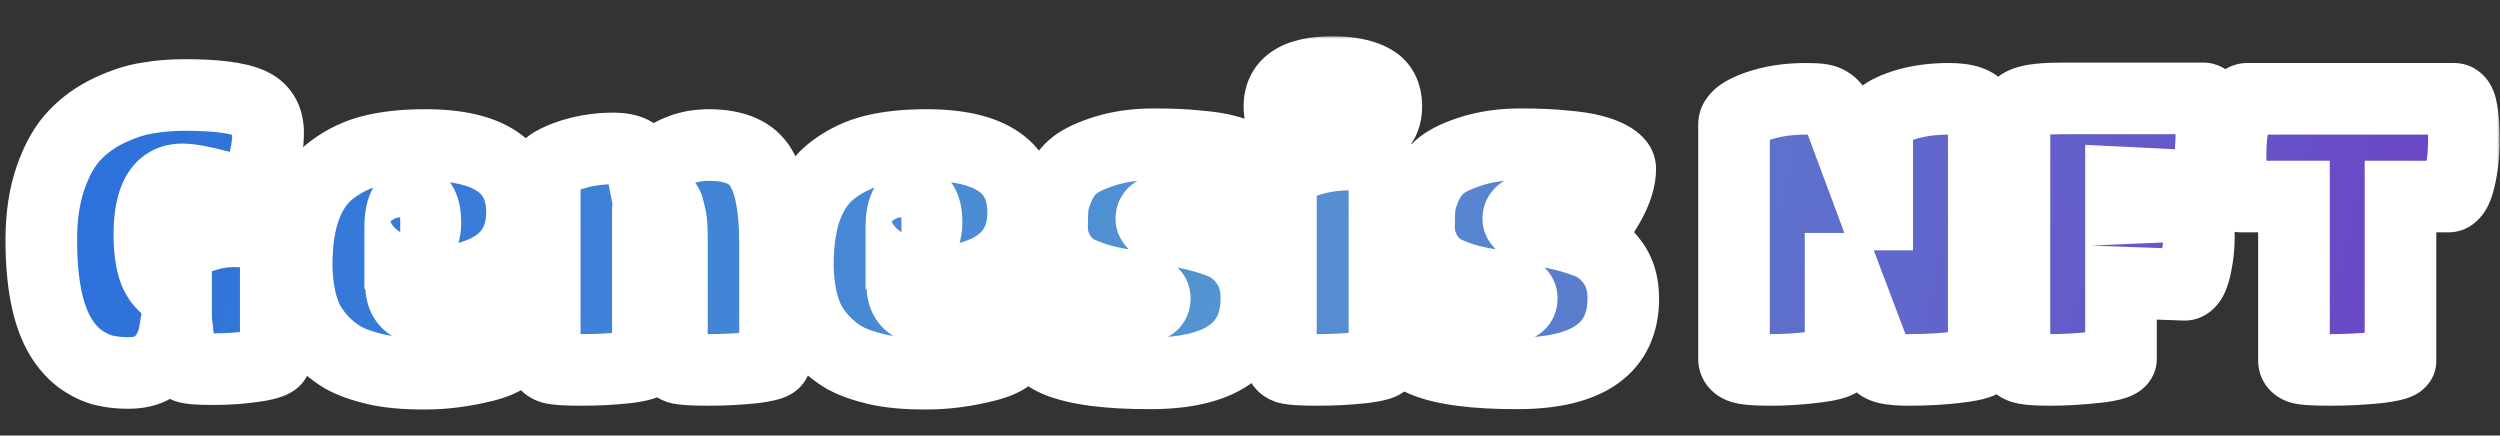  <svg width="419" height="73" viewBox="0 0 419 73" fill="none" xmlns="http://www.w3.org/2000/svg">
<rect x="0" y="0" width="419" height="73" fill="#333333" stroke="none"/>
<mask id="path-1-outside-1_246_464" maskUnits="userSpaceOnUse" x="0" y="6" width="419" height="63" fill="black">
<rect fill="white" y="6" width="419" height="63"/>
<path d="M21.448 62.512C19.997 62.512 18.653 62.363 17.416 62.064C16.179 61.765 14.877 61.147 13.512 60.208C12.189 59.227 11.059 57.947 10.12 56.368C7.987 52.784 6.92 47.387 6.92 40.176C6.92 36.208 7.453 32.709 8.52 29.68C9.587 26.651 10.931 24.304 12.552 22.64C14.173 20.933 16.115 19.547 18.376 18.48C20.637 17.413 22.749 16.731 24.712 16.432C26.675 16.091 28.765 15.92 30.984 15.92C36.104 15.92 39.709 16.368 41.8 17.264C43.891 18.117 44.936 19.781 44.936 22.256C44.936 24.219 44.573 26.352 43.848 28.656C43.123 30.917 42.056 32.048 40.648 32.048C40.307 32.048 38.856 31.728 36.296 31.088C33.736 30.405 31.816 30.064 30.536 30.064C26.867 30.064 25.032 33.157 25.032 39.344C25.032 42.459 25.459 44.784 26.312 46.32C27.165 47.813 28.232 48.645 29.512 48.816V43.056C29.512 41.989 30.6 41.008 32.776 40.112C34.952 39.216 37.043 38.768 39.048 38.768C41.053 38.768 42.504 38.896 43.4 39.152C44.339 39.408 44.979 39.771 45.32 40.24C45.917 41.008 46.216 41.691 46.216 42.288V60.016C46.216 60.571 45.085 61.019 42.824 61.36C40.605 61.701 38.28 61.872 35.848 61.872C33.459 61.872 31.944 61.765 31.304 61.552C30.664 61.296 30.301 60.635 30.216 59.568L29.768 55.792H29.256C28.957 57.627 28.189 59.205 26.952 60.528C25.757 61.851 23.923 62.512 21.448 62.512ZM67.197 47.536C67.197 50.309 68.52 51.696 71.165 51.696C72.701 51.696 74.706 51.184 77.181 50.16C79.656 49.093 80.957 48.56 81.085 48.56C81.896 48.56 82.962 49.776 84.285 52.208C85.608 54.64 86.269 56.432 86.269 57.584C86.269 59.248 84.562 60.507 81.149 61.36C77.736 62.213 74.386 62.64 71.101 62.64C67.858 62.64 65.128 62.384 62.909 61.872C60.733 61.36 58.941 60.72 57.533 59.952C56.168 59.141 54.952 58.16 53.885 57.008C52.861 55.856 52.093 54.768 51.581 53.744C51.069 52.677 50.664 51.504 50.365 50.224C49.938 48.347 49.725 46.405 49.725 44.4C49.725 36.635 51.752 31.28 55.805 28.336C57.81 26.843 60.05 25.797 62.525 25.2C65 24.603 67.922 24.304 71.293 24.304C82.088 24.304 87.485 28.059 87.485 35.568C87.485 43.547 81.426 47.536 69.309 47.536H67.197ZM67.069 38.192V42.416C68.306 42.416 69.309 41.925 70.077 40.944C70.888 39.963 71.293 38.768 71.293 37.36C71.293 34.8 70.632 33.52 69.309 33.52C67.816 33.52 67.069 35.077 67.069 38.192ZM129.895 40.752V60.464C129.895 60.933 128.679 61.317 126.247 61.616C123.815 61.872 121.297 62 118.695 62C116.135 62 114.471 61.893 113.703 61.68C112.977 61.424 112.615 61.019 112.615 60.464V40.112C112.615 38.192 112.529 36.933 112.359 36.336C112.231 35.739 112.103 35.205 111.975 34.736C111.676 33.925 111.143 33.52 110.375 33.52C109.18 33.52 108.583 34.096 108.583 35.248V60.464C108.583 60.933 107.367 61.317 104.935 61.616C102.545 61.872 100.049 62 97.447 62C94.886 62 93.222 61.893 92.454 61.68C91.686 61.424 91.302 61.019 91.302 60.464V28.912C91.302 28.016 92.519 27.12 94.951 26.224C97.425 25.328 100.028 24.88 102.759 24.88C105.489 24.88 107.025 25.669 107.367 27.248L107.943 30.064H108.391C109.628 27.589 111.761 25.861 114.791 24.88C116.028 24.496 117.393 24.304 118.887 24.304C123.196 24.304 126.097 25.605 127.591 28.208C129.127 30.768 129.895 34.949 129.895 40.752ZM151.197 47.536C151.197 50.309 152.52 51.696 155.165 51.696C156.701 51.696 158.706 51.184 161.181 50.16C163.656 49.093 164.957 48.56 165.085 48.56C165.896 48.56 166.962 49.776 168.285 52.208C169.608 54.64 170.269 56.432 170.269 57.584C170.269 59.248 168.562 60.507 165.149 61.36C161.736 62.213 158.386 62.64 155.101 62.64C151.858 62.64 149.128 62.384 146.909 61.872C144.733 61.36 142.941 60.72 141.533 59.952C140.168 59.141 138.952 58.16 137.885 57.008C136.861 55.856 136.093 54.768 135.581 53.744C135.069 52.677 134.664 51.504 134.365 50.224C133.938 48.347 133.725 46.405 133.725 44.4C133.725 36.635 135.752 31.28 139.805 28.336C141.81 26.843 144.05 25.797 146.525 25.2C149 24.603 151.922 24.304 155.293 24.304C166.088 24.304 171.485 28.059 171.485 35.568C171.485 43.547 165.426 47.536 153.309 47.536H151.197ZM151.069 38.192V42.416C152.306 42.416 153.309 41.925 154.077 40.944C154.888 39.963 155.293 38.768 155.293 37.36C155.293 34.8 154.632 33.52 153.309 33.52C151.816 33.52 151.069 35.077 151.069 38.192ZM192.711 62.576C185.628 62.576 180.444 61.893 177.159 60.528C175.495 59.803 174.663 59.099 174.663 58.416C174.663 56.667 175.175 54.619 176.199 52.272C177.223 49.925 178.119 48.752 178.887 48.752C179.313 48.752 180.743 49.221 183.175 50.16C185.649 51.099 187.719 51.568 189.383 51.568C191.089 51.568 192.199 51.461 192.711 51.248C193.265 51.035 193.543 50.629 193.543 50.032C193.543 49.392 193.116 48.901 192.263 48.56C191.409 48.176 190.343 47.92 189.062 47.792C187.783 47.664 186.396 47.408 184.903 47.024C183.452 46.64 182.087 46.149 180.807 45.552C179.527 44.955 178.46 43.973 177.607 42.608C176.753 41.2 176.327 39.707 176.327 38.128C176.327 36.507 176.369 35.312 176.455 34.544C176.54 33.733 176.881 32.624 177.479 31.216C178.119 29.765 178.993 28.592 180.103 27.696C181.255 26.8 183.004 25.989 185.351 25.264C187.74 24.539 190.407 24.176 193.351 24.176C196.295 24.176 198.748 24.283 200.711 24.496C202.716 24.667 204.273 24.901 205.382 25.2C206.535 25.499 207.473 25.84 208.199 26.224C209.436 26.864 210.055 27.568 210.055 28.336C210.055 30 209.457 31.92 208.263 34.096C207.068 36.272 206.108 37.36 205.382 37.36C204.7 37.36 203.185 36.997 200.839 36.272C198.492 35.504 196.764 35.12 195.655 35.12C193.863 35.12 192.967 35.632 192.967 36.656C192.967 37.296 193.564 37.787 194.759 38.128C195.996 38.427 197.468 38.747 199.175 39.088C200.881 39.429 202.588 39.92 204.295 40.56C206.044 41.157 207.516 42.267 208.711 43.888C209.948 45.509 210.567 47.557 210.567 50.032C210.567 58.395 204.615 62.576 192.711 62.576ZM232.028 28.912V60.464C232.028 60.933 230.79 61.317 228.316 61.616C225.884 61.872 223.366 62 220.764 62C218.204 62 216.54 61.893 215.772 61.68C215.046 61.424 214.684 61.019 214.684 60.464V30.064C214.684 29.125 215.878 28.208 218.268 27.312C220.7 26.373 223.345 25.904 226.204 25.904C230.086 25.904 232.028 26.907 232.028 28.912ZM223.324 12.08C226.14 12.08 228.337 12.507 229.916 13.36C231.537 14.171 232.348 15.664 232.348 17.84C232.348 21.68 229.361 23.6 223.388 23.6C217.414 23.6 214.428 21.68 214.428 17.84C214.428 14 217.393 12.08 223.324 12.08ZM254.211 62.576C247.128 62.576 241.944 61.893 238.659 60.528C236.995 59.803 236.163 59.099 236.163 58.416C236.163 56.667 236.675 54.619 237.699 52.272C238.723 49.925 239.619 48.752 240.387 48.752C240.813 48.752 242.243 49.221 244.675 50.16C247.149 51.099 249.219 51.568 250.883 51.568C252.589 51.568 253.699 51.461 254.211 51.248C254.765 51.035 255.043 50.629 255.043 50.032C255.043 49.392 254.616 48.901 253.763 48.56C252.909 48.176 251.843 47.92 250.562 47.792C249.283 47.664 247.896 47.408 246.403 47.024C244.952 46.64 243.587 46.149 242.307 45.552C241.027 44.955 239.96 43.973 239.107 42.608C238.253 41.2 237.827 39.707 237.827 38.128C237.827 36.507 237.869 35.312 237.955 34.544C238.04 33.733 238.381 32.624 238.979 31.216C239.619 29.765 240.493 28.592 241.603 27.696C242.755 26.8 244.504 25.989 246.851 25.264C249.24 24.539 251.907 24.176 254.851 24.176C257.795 24.176 260.248 24.283 262.211 24.496C264.216 24.667 265.773 24.901 266.882 25.2C268.035 25.499 268.973 25.84 269.699 26.224C270.936 26.864 271.555 27.568 271.555 28.336C271.555 30 270.957 31.92 269.763 34.096C268.568 36.272 267.608 37.36 266.882 37.36C266.2 37.36 264.685 36.997 262.339 36.272C259.992 35.504 258.264 35.12 257.155 35.12C255.363 35.12 254.467 35.632 254.467 36.656C254.467 37.296 255.064 37.787 256.259 38.128C257.496 38.427 258.968 38.747 260.675 39.088C262.381 39.429 264.088 39.92 265.795 40.56C267.544 41.157 269.016 42.267 270.211 43.888C271.448 45.509 272.067 47.557 272.067 50.032C272.067 58.395 266.115 62.576 254.211 62.576ZM308.479 60.144C308.479 60.699 307.156 61.147 304.51 61.488C301.908 61.829 299.305 62 296.703 62C294.1 62 292.436 61.851 291.711 61.552C290.985 61.253 290.623 60.784 290.623 60.144V20.848C290.623 19.781 291.839 18.8 294.271 17.904C296.745 17.008 299.54 16.56 302.655 16.56C303.764 16.56 304.596 16.603 305.151 16.688C306.601 16.901 307.625 17.819 308.223 19.44L314.367 35.952H314.623V20.848C314.623 19.781 315.839 18.8 318.271 17.904C320.703 17.008 323.476 16.56 326.591 16.56C329.279 16.56 330.985 17.072 331.711 18.096C332.223 18.821 332.479 19.483 332.479 20.08V60.144C332.479 60.699 331.156 61.147 328.511 61.488C325.908 61.829 323.028 62 319.871 62C316.756 62 315.049 61.595 314.751 60.784L308.799 45.04H308.479V60.144ZM355.479 60.144C355.479 60.784 354.092 61.253 351.319 61.552C348.588 61.851 345.985 62 343.51 62C341.036 62 339.436 61.851 338.711 61.552C337.985 61.253 337.623 60.784 337.623 60.144V19.568C337.623 18.459 338.177 17.669 339.286 17.2C340.396 16.731 342.487 16.496 345.559 16.496H369.303C370.199 16.496 370.647 18.117 370.647 21.36C370.647 24.56 370.433 27.013 370.007 28.72C369.623 30.384 369.111 31.216 368.471 31.216L355.479 30.576V34.928C361.153 34.672 364.951 34.544 366.871 34.544C367.511 34.544 367.937 34.885 368.151 35.568C368.407 36.251 368.535 37.573 368.535 39.536C368.535 41.456 368.321 43.312 367.895 45.104C367.468 46.853 366.871 47.728 366.103 47.728L355.479 47.344V60.144ZM402.323 60.464C402.323 60.933 401 61.317 398.355 61.616C395.752 61.872 393.128 62 390.483 62C387.88 62 386.216 61.893 385.491 61.68C384.808 61.424 384.467 61.019 384.467 60.464V32.944H375.571C375.101 32.944 374.696 32.347 374.355 31.152C374.013 29.957 373.843 28.187 373.843 25.84C373.843 23.451 374.099 21.317 374.611 19.44C375.123 17.52 375.805 16.56 376.659 16.56H411.283C411.923 16.56 412.349 17.157 412.562 18.352C412.819 19.547 412.947 21.275 412.947 23.536C412.947 25.797 412.712 27.931 412.243 29.936C411.773 31.941 411.133 32.944 410.323 32.944H402.323V60.464Z"/>
</mask>
<path d="M21.448 62.512C19.997 62.512 18.653 62.363 17.416 62.064C16.179 61.765 14.877 61.147 13.512 60.208C12.189 59.227 11.059 57.947 10.12 56.368C7.987 52.784 6.92 47.387 6.92 40.176C6.92 36.208 7.453 32.709 8.52 29.68C9.587 26.651 10.931 24.304 12.552 22.64C14.173 20.933 16.115 19.547 18.376 18.48C20.637 17.413 22.749 16.731 24.712 16.432C26.675 16.091 28.765 15.92 30.984 15.92C36.104 15.92 39.709 16.368 41.8 17.264C43.891 18.117 44.936 19.781 44.936 22.256C44.936 24.219 44.573 26.352 43.848 28.656C43.123 30.917 42.056 32.048 40.648 32.048C40.307 32.048 38.856 31.728 36.296 31.088C33.736 30.405 31.816 30.064 30.536 30.064C26.867 30.064 25.032 33.157 25.032 39.344C25.032 42.459 25.459 44.784 26.312 46.32C27.165 47.813 28.232 48.645 29.512 48.816V43.056C29.512 41.989 30.6 41.008 32.776 40.112C34.952 39.216 37.043 38.768 39.048 38.768C41.053 38.768 42.504 38.896 43.4 39.152C44.339 39.408 44.979 39.771 45.32 40.24C45.917 41.008 46.216 41.691 46.216 42.288V60.016C46.216 60.571 45.085 61.019 42.824 61.36C40.605 61.701 38.28 61.872 35.848 61.872C33.459 61.872 31.944 61.765 31.304 61.552C30.664 61.296 30.301 60.635 30.216 59.568L29.768 55.792H29.256C28.957 57.627 28.189 59.205 26.952 60.528C25.757 61.851 23.923 62.512 21.448 62.512ZM67.197 47.536C67.197 50.309 68.52 51.696 71.165 51.696C72.701 51.696 74.706 51.184 77.181 50.16C79.656 49.093 80.957 48.56 81.085 48.56C81.896 48.56 82.962 49.776 84.285 52.208C85.608 54.64 86.269 56.432 86.269 57.584C86.269 59.248 84.562 60.507 81.149 61.36C77.736 62.213 74.386 62.64 71.101 62.64C67.858 62.64 65.128 62.384 62.909 61.872C60.733 61.36 58.941 60.72 57.533 59.952C56.168 59.141 54.952 58.16 53.885 57.008C52.861 55.856 52.093 54.768 51.581 53.744C51.069 52.677 50.664 51.504 50.365 50.224C49.938 48.347 49.725 46.405 49.725 44.4C49.725 36.635 51.752 31.28 55.805 28.336C57.81 26.843 60.05 25.797 62.525 25.2C65 24.603 67.922 24.304 71.293 24.304C82.088 24.304 87.485 28.059 87.485 35.568C87.485 43.547 81.426 47.536 69.309 47.536H67.197ZM67.069 38.192V42.416C68.306 42.416 69.309 41.925 70.077 40.944C70.888 39.963 71.293 38.768 71.293 37.36C71.293 34.8 70.632 33.52 69.309 33.52C67.816 33.52 67.069 35.077 67.069 38.192ZM129.895 40.752V60.464C129.895 60.933 128.679 61.317 126.247 61.616C123.815 61.872 121.297 62 118.695 62C116.135 62 114.471 61.893 113.703 61.68C112.977 61.424 112.615 61.019 112.615 60.464V40.112C112.615 38.192 112.529 36.933 112.359 36.336C112.231 35.739 112.103 35.205 111.975 34.736C111.676 33.925 111.143 33.52 110.375 33.52C109.18 33.52 108.583 34.096 108.583 35.248V60.464C108.583 60.933 107.367 61.317 104.935 61.616C102.545 61.872 100.049 62 97.447 62C94.886 62 93.222 61.893 92.454 61.68C91.686 61.424 91.302 61.019 91.302 60.464V28.912C91.302 28.016 92.519 27.12 94.951 26.224C97.425 25.328 100.028 24.88 102.759 24.88C105.489 24.88 107.025 25.669 107.367 27.248L107.943 30.064H108.391C109.628 27.589 111.761 25.861 114.791 24.88C116.028 24.496 117.393 24.304 118.887 24.304C123.196 24.304 126.097 25.605 127.591 28.208C129.127 30.768 129.895 34.949 129.895 40.752ZM151.197 47.536C151.197 50.309 152.52 51.696 155.165 51.696C156.701 51.696 158.706 51.184 161.181 50.16C163.656 49.093 164.957 48.56 165.085 48.56C165.896 48.56 166.962 49.776 168.285 52.208C169.608 54.64 170.269 56.432 170.269 57.584C170.269 59.248 168.562 60.507 165.149 61.36C161.736 62.213 158.386 62.64 155.101 62.64C151.858 62.64 149.128 62.384 146.909 61.872C144.733 61.36 142.941 60.72 141.533 59.952C140.168 59.141 138.952 58.16 137.885 57.008C136.861 55.856 136.093 54.768 135.581 53.744C135.069 52.677 134.664 51.504 134.365 50.224C133.938 48.347 133.725 46.405 133.725 44.4C133.725 36.635 135.752 31.28 139.805 28.336C141.81 26.843 144.05 25.797 146.525 25.2C149 24.603 151.922 24.304 155.293 24.304C166.088 24.304 171.485 28.059 171.485 35.568C171.485 43.547 165.426 47.536 153.309 47.536H151.197ZM151.069 38.192V42.416C152.306 42.416 153.309 41.925 154.077 40.944C154.888 39.963 155.293 38.768 155.293 37.36C155.293 34.8 154.632 33.52 153.309 33.52C151.816 33.52 151.069 35.077 151.069 38.192ZM192.711 62.576C185.628 62.576 180.444 61.893 177.159 60.528C175.495 59.803 174.663 59.099 174.663 58.416C174.663 56.667 175.175 54.619 176.199 52.272C177.223 49.925 178.119 48.752 178.887 48.752C179.313 48.752 180.743 49.221 183.175 50.16C185.649 51.099 187.719 51.568 189.383 51.568C191.089 51.568 192.199 51.461 192.711 51.248C193.265 51.035 193.543 50.629 193.543 50.032C193.543 49.392 193.116 48.901 192.263 48.56C191.409 48.176 190.343 47.92 189.062 47.792C187.783 47.664 186.396 47.408 184.903 47.024C183.452 46.64 182.087 46.149 180.807 45.552C179.527 44.955 178.46 43.973 177.607 42.608C176.753 41.2 176.327 39.707 176.327 38.128C176.327 36.507 176.369 35.312 176.455 34.544C176.54 33.733 176.881 32.624 177.479 31.216C178.119 29.765 178.993 28.592 180.103 27.696C181.255 26.8 183.004 25.989 185.351 25.264C187.74 24.539 190.407 24.176 193.351 24.176C196.295 24.176 198.748 24.283 200.711 24.496C202.716 24.667 204.273 24.901 205.382 25.2C206.535 25.499 207.473 25.84 208.199 26.224C209.436 26.864 210.055 27.568 210.055 28.336C210.055 30 209.457 31.92 208.263 34.096C207.068 36.272 206.108 37.36 205.382 37.36C204.7 37.36 203.185 36.997 200.839 36.272C198.492 35.504 196.764 35.12 195.655 35.12C193.863 35.12 192.967 35.632 192.967 36.656C192.967 37.296 193.564 37.787 194.759 38.128C195.996 38.427 197.468 38.747 199.175 39.088C200.881 39.429 202.588 39.92 204.295 40.56C206.044 41.157 207.516 42.267 208.711 43.888C209.948 45.509 210.567 47.557 210.567 50.032C210.567 58.395 204.615 62.576 192.711 62.576ZM232.028 28.912V60.464C232.028 60.933 230.79 61.317 228.316 61.616C225.884 61.872 223.366 62 220.764 62C218.204 62 216.54 61.893 215.772 61.68C215.046 61.424 214.684 61.019 214.684 60.464V30.064C214.684 29.125 215.878 28.208 218.268 27.312C220.7 26.373 223.345 25.904 226.204 25.904C230.086 25.904 232.028 26.907 232.028 28.912ZM223.324 12.08C226.14 12.08 228.337 12.507 229.916 13.36C231.537 14.171 232.348 15.664 232.348 17.84C232.348 21.68 229.361 23.6 223.388 23.6C217.414 23.6 214.428 21.68 214.428 17.84C214.428 14 217.393 12.08 223.324 12.08ZM254.211 62.576C247.128 62.576 241.944 61.893 238.659 60.528C236.995 59.803 236.163 59.099 236.163 58.416C236.163 56.667 236.675 54.619 237.699 52.272C238.723 49.925 239.619 48.752 240.387 48.752C240.813 48.752 242.243 49.221 244.675 50.16C247.149 51.099 249.219 51.568 250.883 51.568C252.589 51.568 253.699 51.461 254.211 51.248C254.765 51.035 255.043 50.629 255.043 50.032C255.043 49.392 254.616 48.901 253.763 48.56C252.909 48.176 251.843 47.92 250.562 47.792C249.283 47.664 247.896 47.408 246.403 47.024C244.952 46.64 243.587 46.149 242.307 45.552C241.027 44.955 239.96 43.973 239.107 42.608C238.253 41.2 237.827 39.707 237.827 38.128C237.827 36.507 237.869 35.312 237.955 34.544C238.04 33.733 238.381 32.624 238.979 31.216C239.619 29.765 240.493 28.592 241.603 27.696C242.755 26.8 244.504 25.989 246.851 25.264C249.24 24.539 251.907 24.176 254.851 24.176C257.795 24.176 260.248 24.283 262.211 24.496C264.216 24.667 265.773 24.901 266.882 25.2C268.035 25.499 268.973 25.84 269.699 26.224C270.936 26.864 271.555 27.568 271.555 28.336C271.555 30 270.957 31.92 269.763 34.096C268.568 36.272 267.608 37.36 266.882 37.36C266.2 37.36 264.685 36.997 262.339 36.272C259.992 35.504 258.264 35.12 257.155 35.12C255.363 35.12 254.467 35.632 254.467 36.656C254.467 37.296 255.064 37.787 256.259 38.128C257.496 38.427 258.968 38.747 260.675 39.088C262.381 39.429 264.088 39.92 265.795 40.56C267.544 41.157 269.016 42.267 270.211 43.888C271.448 45.509 272.067 47.557 272.067 50.032C272.067 58.395 266.115 62.576 254.211 62.576ZM308.479 60.144C308.479 60.699 307.156 61.147 304.51 61.488C301.908 61.829 299.305 62 296.703 62C294.1 62 292.436 61.851 291.711 61.552C290.985 61.253 290.623 60.784 290.623 60.144V20.848C290.623 19.781 291.839 18.8 294.271 17.904C296.745 17.008 299.54 16.56 302.655 16.56C303.764 16.56 304.596 16.603 305.151 16.688C306.601 16.901 307.625 17.819 308.223 19.44L314.367 35.952H314.623V20.848C314.623 19.781 315.839 18.8 318.271 17.904C320.703 17.008 323.476 16.56 326.591 16.56C329.279 16.56 330.985 17.072 331.711 18.096C332.223 18.821 332.479 19.483 332.479 20.08V60.144C332.479 60.699 331.156 61.147 328.511 61.488C325.908 61.829 323.028 62 319.871 62C316.756 62 315.049 61.595 314.751 60.784L308.799 45.04H308.479V60.144ZM355.479 60.144C355.479 60.784 354.092 61.253 351.319 61.552C348.588 61.851 345.985 62 343.51 62C341.036 62 339.436 61.851 338.711 61.552C337.985 61.253 337.623 60.784 337.623 60.144V19.568C337.623 18.459 338.177 17.669 339.286 17.2C340.396 16.731 342.487 16.496 345.559 16.496H369.303C370.199 16.496 370.647 18.117 370.647 21.36C370.647 24.56 370.433 27.013 370.007 28.72C369.623 30.384 369.111 31.216 368.471 31.216L355.479 30.576V34.928C361.153 34.672 364.951 34.544 366.871 34.544C367.511 34.544 367.937 34.885 368.151 35.568C368.407 36.251 368.535 37.573 368.535 39.536C368.535 41.456 368.321 43.312 367.895 45.104C367.468 46.853 366.871 47.728 366.103 47.728L355.479 47.344V60.144ZM402.323 60.464C402.323 60.933 401 61.317 398.355 61.616C395.752 61.872 393.128 62 390.483 62C387.88 62 386.216 61.893 385.491 61.68C384.808 61.424 384.467 61.019 384.467 60.464V32.944H375.571C375.101 32.944 374.696 32.347 374.355 31.152C374.013 29.957 373.843 28.187 373.843 25.84C373.843 23.451 374.099 21.317 374.611 19.44C375.123 17.52 375.805 16.56 376.659 16.56H411.283C411.923 16.56 412.349 17.157 412.562 18.352C412.819 19.547 412.947 21.275 412.947 23.536C412.947 25.797 412.712 27.931 412.243 29.936C411.773 31.941 411.133 32.944 410.323 32.944H402.323V60.464Z" fill="url(#paint0_linear_246_464)"/>
<path d="M17.416 62.064L18.824 56.231L17.416 62.064ZM13.512 60.208L9.937 65.027L10.024 65.091L10.113 65.152L13.512 60.208ZM10.12 56.368L15.277 53.301L15.276 53.299L10.12 56.368ZM8.52 29.68L14.179 31.673L14.179 31.673L8.52 29.68ZM12.552 22.64L16.849 26.827L16.876 26.8L16.902 26.773L12.552 22.64ZM18.376 18.48L20.936 23.907L20.936 23.907L18.376 18.48ZM24.712 16.432L25.615 22.364L25.677 22.354L25.74 22.343L24.712 16.432ZM41.8 17.264L39.437 22.779L39.484 22.799L39.533 22.819L41.8 17.264ZM43.848 28.656L49.561 30.489L49.566 30.473L49.571 30.458L43.848 28.656ZM36.296 31.088L34.75 36.885L34.795 36.898L34.841 36.909L36.296 31.088ZM26.312 46.32L21.067 49.234L21.085 49.266L21.102 49.297L26.312 46.32ZM29.512 48.816L28.719 54.763L35.512 55.669V48.816H29.512ZM43.4 39.152L41.752 44.921L41.786 44.931L41.821 44.941L43.4 39.152ZM45.32 40.24L40.468 43.769L40.525 43.847L40.584 43.924L45.32 40.24ZM42.824 61.36L41.928 55.427L41.92 55.428L41.912 55.43L42.824 61.36ZM31.304 61.552L29.076 67.123L29.239 67.188L29.407 67.244L31.304 61.552ZM30.216 59.568L36.197 59.09L36.188 58.975L36.174 58.861L30.216 59.568ZM29.768 55.792L35.726 55.085L35.098 49.792H29.768V55.792ZM29.256 55.792V49.792H24.154L23.334 54.828L29.256 55.792ZM26.952 60.528L22.57 56.429L22.535 56.467L22.499 56.506L26.952 60.528ZM21.448 62.512V56.512C20.407 56.512 19.541 56.405 18.824 56.231L17.416 62.064L16.008 67.897C17.765 68.321 19.588 68.512 21.448 68.512V62.512ZM17.416 62.064L18.824 56.231C18.478 56.148 17.846 55.906 16.911 55.264L13.512 60.208L10.113 65.152C11.909 66.387 13.879 67.383 16.008 67.897L17.416 62.064ZM13.512 60.208L17.087 55.389C16.472 54.933 15.857 54.276 15.277 53.301L10.12 56.368L4.963 59.434C6.261 61.617 7.906 63.52 9.937 65.027L13.512 60.208ZM10.12 56.368L15.276 53.299C13.964 51.096 12.92 46.995 12.92 40.176H6.92H0.92C0.92 47.778 2.009 54.472 4.964 59.437L10.12 56.368ZM6.92 40.176H12.92C12.92 36.733 13.384 33.931 14.179 31.673L8.52 29.68L2.861 27.687C1.523 31.487 0.92 35.683 0.92 40.176H6.92ZM8.52 29.68L14.179 31.673C15.061 29.17 16.022 27.677 16.849 26.827L12.552 22.64L8.255 18.453C5.839 20.931 4.113 24.131 2.861 27.687L8.52 29.68ZM12.552 22.64L16.902 26.773C17.981 25.637 19.304 24.676 20.936 23.907L18.376 18.48L15.816 13.053C12.925 14.417 10.366 16.23 8.202 18.508L12.552 22.64ZM18.376 18.48L20.936 23.907C22.802 23.026 24.352 22.556 25.615 22.364L24.712 16.432L23.809 10.5C21.147 10.905 18.473 11.8 15.816 13.053L18.376 18.48ZM24.712 16.432L25.74 22.343C27.328 22.067 29.072 21.92 30.984 21.92V15.92V9.92C28.459 9.92 26.022 10.114 23.684 10.521L24.712 16.432ZM30.984 15.92V21.92C36.058 21.92 38.57 22.408 39.437 22.779L41.8 17.264L44.163 11.749C40.849 10.328 36.15 9.92 30.984 9.92V15.92ZM41.8 17.264L39.533 22.819C39.584 22.84 39.527 22.824 39.416 22.735C39.299 22.641 39.174 22.507 39.071 22.344C38.855 22 38.936 21.857 38.936 22.256H44.936H50.936C50.936 20.18 50.494 17.968 49.233 15.96C47.946 13.912 46.095 12.537 44.067 11.709L41.8 17.264ZM44.936 22.256H38.936C38.936 23.485 38.707 25.004 38.125 26.854L43.848 28.656L49.571 30.458C50.439 27.7 50.936 24.952 50.936 22.256H44.936ZM43.848 28.656L38.135 26.823C37.915 27.509 37.82 27.421 38.14 27.083C38.329 26.882 38.658 26.602 39.147 26.379C39.648 26.15 40.17 26.048 40.648 26.048V32.048V38.048C46.248 38.048 48.664 33.286 49.561 30.489L43.848 28.656ZM40.648 32.048V26.048C40.992 26.048 41.231 26.082 41.237 26.082C41.288 26.089 41.295 26.091 41.239 26.081C41.128 26.062 40.923 26.021 40.596 25.949C39.952 25.807 39.012 25.582 37.751 25.267L36.296 31.088L34.841 36.909C36.14 37.234 37.206 37.489 38.011 37.667C38.411 37.755 38.792 37.834 39.129 37.895C39.311 37.927 39.959 38.048 40.648 38.048V32.048ZM36.296 31.088L37.842 25.291C35.195 24.585 32.642 24.064 30.536 24.064V30.064V36.064C30.99 36.064 32.277 36.226 34.75 36.885L36.296 31.088ZM30.536 30.064V24.064C26.636 24.064 23.272 25.91 21.247 29.323C19.515 32.245 19.032 35.854 19.032 39.344H25.032H31.032C31.032 38.076 31.128 37.128 31.262 36.448C31.398 35.758 31.548 35.48 31.569 35.445C31.574 35.436 31.539 35.496 31.449 35.587C31.356 35.681 31.227 35.785 31.068 35.874C30.722 36.069 30.48 36.064 30.536 36.064V30.064ZM25.032 39.344H19.032C19.032 42.8 19.47 46.359 21.067 49.234L26.312 46.32L31.557 43.406C31.448 43.209 31.032 42.117 31.032 39.344H25.032ZM26.312 46.32L21.102 49.297C22.551 51.832 25.007 54.268 28.719 54.763L29.512 48.816L30.305 42.869C30.517 42.897 30.737 42.956 30.95 43.047C31.16 43.137 31.325 43.242 31.442 43.333C31.667 43.508 31.662 43.589 31.521 43.343L26.312 46.32ZM29.512 48.816H35.512V43.056H29.512H23.512V48.816H29.512ZM29.512 43.056H35.512C35.512 43.855 35.298 44.553 35.015 45.087C34.749 45.587 34.463 45.871 34.347 45.975C34.165 46.139 34.271 45.985 35.06 45.66L32.776 40.112L30.491 34.564C29.105 35.135 27.579 35.919 26.309 37.065C24.994 38.251 23.512 40.261 23.512 43.056H29.512ZM32.776 40.112L35.06 45.66C36.636 45.011 37.95 44.768 39.048 44.768V38.768V32.768C36.135 32.768 33.268 33.42 30.491 34.564L32.776 40.112ZM39.048 38.768V44.768C39.935 44.768 40.614 44.797 41.113 44.841C41.645 44.888 41.814 44.939 41.752 44.921L43.4 39.152L45.048 33.383C43.292 32.881 41.123 32.768 39.048 32.768V38.768ZM43.4 39.152L41.821 44.941C41.954 44.977 41.854 44.965 41.626 44.836C41.394 44.705 40.916 44.386 40.468 43.769L45.32 40.24L50.172 36.711C48.643 34.608 46.419 33.756 44.979 33.363L43.4 39.152ZM45.32 40.24L40.584 43.924C40.664 44.027 40.595 43.962 40.495 43.733C40.392 43.498 40.216 42.995 40.216 42.288H46.216H52.216C52.216 39.747 50.997 37.766 50.056 36.556L45.32 40.24ZM46.216 42.288H40.216V60.016H46.216H52.216V42.288H46.216ZM46.216 60.016H40.216C40.216 57.881 41.367 56.505 42.023 55.923C42.624 55.389 43.138 55.198 43.158 55.19C43.237 55.158 42.929 55.276 41.928 55.427L42.824 61.36L43.719 67.293C44.98 67.103 46.368 66.826 47.578 66.346C48.164 66.114 49.101 65.685 49.985 64.901C50.924 64.068 52.216 62.428 52.216 60.016H46.216ZM42.824 61.36L41.912 55.43C40.019 55.721 38 55.872 35.848 55.872V61.872V67.872C38.56 67.872 41.192 67.682 43.736 67.29L42.824 61.36ZM35.848 61.872V55.872C34.724 55.872 33.903 55.846 33.342 55.807C33.062 55.787 32.9 55.768 32.829 55.757C32.723 55.741 32.892 55.757 33.201 55.86L31.304 61.552L29.407 67.244C30.505 67.61 31.705 67.721 32.498 67.777C33.452 67.844 34.582 67.872 35.848 67.872V61.872ZM31.304 61.552L33.532 55.981C34.628 56.42 35.393 57.213 35.813 57.979C36 58.32 36.093 58.607 36.14 58.786C36.187 58.965 36.196 59.075 36.197 59.09L30.216 59.568L24.235 60.047C24.392 62.002 25.281 65.605 29.076 67.123L31.304 61.552ZM30.216 59.568L36.174 58.861L35.726 55.085L29.768 55.792L23.81 56.499L24.258 60.275L30.216 59.568ZM29.768 55.792V49.792H29.256V55.792V61.792H29.768V55.792ZM29.256 55.792L23.334 54.828C23.221 55.521 22.972 55.999 22.57 56.429L26.952 60.528L31.334 64.627C33.406 62.411 34.694 59.733 35.178 56.756L29.256 55.792ZM26.952 60.528L22.499 56.506C22.623 56.369 22.725 56.343 22.645 56.371C22.529 56.413 22.17 56.512 21.448 56.512V62.512V68.512C24.938 68.512 28.684 67.562 31.405 64.55L26.952 60.528ZM67.197 47.536V41.536H61.197V47.536H67.197ZM77.181 50.16L79.475 55.704L79.516 55.687L79.556 55.67L77.181 50.16ZM84.285 52.208L79.014 55.075L79.014 55.075L84.285 52.208ZM81.149 61.36L82.604 67.181L81.149 61.36ZM62.909 61.872L61.535 67.713L61.547 67.716L61.56 67.718L62.909 61.872ZM57.533 59.952L54.47 65.111L54.564 65.167L54.66 65.219L57.533 59.952ZM53.885 57.008L49.401 60.994L49.441 61.04L49.482 61.084L53.885 57.008ZM51.581 53.744L46.172 56.34L46.193 56.384L46.214 56.427L51.581 53.744ZM50.365 50.224L44.514 51.554L44.518 51.571L44.522 51.587L50.365 50.224ZM55.805 28.336L59.331 33.191L59.36 33.17L59.389 33.148L55.805 28.336ZM62.525 25.2L61.117 19.367L62.525 25.2ZM67.069 42.416H61.069V48.416H67.069V42.416ZM70.077 40.944L65.451 37.123L65.401 37.184L65.352 37.246L70.077 40.944ZM67.197 47.536H61.197C61.197 49.779 61.727 52.574 63.847 54.797C66.018 57.073 68.843 57.696 71.165 57.696V51.696V45.696C70.841 45.696 71.682 45.626 72.531 46.515C73.328 47.351 73.197 48.067 73.197 47.536H67.197ZM71.165 51.696V57.696C73.868 57.696 76.733 56.839 79.475 55.704L77.181 50.16L74.887 44.616C72.679 45.529 71.534 45.696 71.165 45.696V51.696ZM77.181 50.16L79.556 55.67C80.784 55.141 81.689 54.758 82.288 54.512C82.595 54.386 82.778 54.315 82.867 54.281C82.918 54.262 82.881 54.277 82.792 54.305C82.752 54.318 82.63 54.356 82.463 54.397C82.377 54.418 82.233 54.451 82.05 54.481C81.898 54.506 81.543 54.56 81.085 54.56V48.56V42.56C80.306 42.56 79.694 42.721 79.632 42.736C79.43 42.785 79.265 42.835 79.172 42.865C78.978 42.926 78.798 42.991 78.671 43.039C78.403 43.139 78.082 43.267 77.738 43.408C77.036 43.696 76.052 44.113 74.806 44.65L77.181 50.16ZM81.085 48.56V54.56C79.769 54.56 78.86 54.071 78.479 53.824C78.094 53.574 77.933 53.372 77.982 53.429C78.013 53.464 78.128 53.603 78.322 53.899C78.511 54.188 78.742 54.574 79.014 55.075L84.285 52.208L89.556 49.341C88.809 47.969 87.965 46.611 87.004 45.515C86.336 44.754 84.309 42.56 81.085 42.56V48.56ZM84.285 52.208L79.014 55.075C79.593 56.139 79.947 56.919 80.144 57.453C80.24 57.715 80.279 57.863 80.291 57.915C80.305 57.976 80.269 57.85 80.269 57.584H86.269H92.269C92.269 55.984 91.838 54.481 91.402 53.299C90.938 52.041 90.3 50.709 89.556 49.341L84.285 52.208ZM86.269 57.584H80.269C80.269 56.918 80.454 56.267 80.768 55.73C81.056 55.236 81.358 54.998 81.428 54.947C81.493 54.899 81.418 54.967 81.101 55.097C80.792 55.225 80.335 55.379 79.694 55.539L81.149 61.36L82.604 67.181C84.636 66.673 86.785 65.907 88.55 64.605C90.472 63.188 92.269 60.834 92.269 57.584H86.269ZM81.149 61.36L79.694 55.539C76.723 56.282 73.862 56.64 71.101 56.64V62.64V68.64C74.91 68.64 78.749 68.145 82.604 67.181L81.149 61.36ZM71.101 62.64V56.64C68.138 56.64 65.892 56.403 64.258 56.026L62.909 61.872L61.56 67.718C64.364 68.365 67.579 68.64 71.101 68.64V62.64ZM62.909 61.872L64.283 56.032C62.441 55.598 61.198 55.117 60.406 54.685L57.533 59.952L54.66 65.219C56.684 66.323 59.025 67.122 61.535 67.713L62.909 61.872ZM57.533 59.952L60.596 54.793C59.721 54.273 58.958 53.655 58.288 52.932L53.885 57.008L49.482 61.084C50.946 62.665 52.614 64.009 54.47 65.111L57.533 59.952ZM53.885 57.008L58.37 53.022C57.583 52.137 57.159 51.483 56.948 51.061L51.581 53.744L46.214 56.427C47.027 58.053 48.139 59.575 49.401 60.994L53.885 57.008ZM51.581 53.744L56.99 51.148C56.687 50.516 56.418 49.761 56.208 48.861L50.365 50.224L44.522 51.587C44.909 53.247 45.451 54.839 46.172 56.34L51.581 53.744ZM50.365 50.224L56.216 48.894C55.892 47.471 55.725 45.977 55.725 44.4H49.725H43.725C43.725 46.834 43.984 49.222 44.514 51.554L50.365 50.224ZM49.725 44.4H55.725C55.725 37.469 57.54 34.491 59.331 33.191L55.805 28.336L52.279 23.481C45.963 28.069 43.725 35.8 43.725 44.4H49.725ZM55.805 28.336L59.389 33.148C60.733 32.147 62.23 31.444 63.933 31.032L62.525 25.2L61.117 19.367C57.87 20.151 54.888 21.538 52.221 23.524L55.805 28.336ZM62.525 25.2L63.933 31.032C65.826 30.576 68.254 30.304 71.293 30.304V24.304V18.304C67.591 18.304 64.174 18.63 61.117 19.367L62.525 25.2ZM71.293 24.304V30.304C76.18 30.304 78.777 31.187 80.011 32.045C80.849 32.629 81.485 33.454 81.485 35.568H87.485H93.485C93.485 30.172 91.423 25.366 86.863 22.195C82.7 19.298 77.201 18.304 71.293 18.304V24.304ZM87.485 35.568H81.485C81.485 37.778 80.795 38.773 79.641 39.533C78.049 40.581 74.9 41.536 69.309 41.536V47.536V53.536C75.835 53.536 81.774 52.496 86.241 49.555C91.145 46.326 93.485 41.337 93.485 35.568H87.485ZM69.309 47.536V41.536H67.197V47.536V53.536H69.309V47.536ZM67.069 38.192H61.069V42.416H67.069H73.069V38.192H67.069ZM67.069 42.416V48.416C70.167 48.416 72.906 47.064 74.802 44.642L70.077 40.944L65.352 37.246C65.461 37.106 65.708 36.856 66.112 36.659C66.517 36.46 66.874 36.416 67.069 36.416V42.416ZM70.077 40.944L74.703 44.765C76.497 42.593 77.293 40.005 77.293 37.36H71.293H65.293C65.293 37.484 65.276 37.475 65.307 37.384C65.322 37.341 65.343 37.292 65.371 37.241C65.4 37.19 65.428 37.151 65.451 37.123L70.077 40.944ZM71.293 37.36H77.293C77.293 35.758 77.119 33.644 76.128 31.726C75.587 30.679 74.733 29.559 73.43 28.718C72.098 27.859 70.65 27.52 69.309 27.52V33.52V39.52C68.629 39.52 67.76 39.341 66.924 38.802C66.117 38.281 65.677 37.641 65.466 37.234C65.27 36.855 65.243 36.625 65.256 36.698C65.266 36.756 65.293 36.962 65.293 37.36H71.293ZM69.309 33.52V27.52C67.833 27.52 66.285 27.926 64.904 28.886C63.573 29.811 62.737 31.013 62.219 32.094C61.26 34.094 61.069 36.346 61.069 38.192H67.069H73.069C73.069 37.637 73.103 37.286 73.134 37.095C73.167 36.887 73.176 36.998 73.039 37.282C72.894 37.584 72.525 38.203 71.754 38.738C70.933 39.309 70.039 39.52 69.309 39.52V33.52ZM126.247 61.616L126.875 67.583L126.926 67.578L126.978 67.571L126.247 61.616ZM113.702 61.68L111.706 67.338L111.899 67.406L112.097 67.461L113.702 61.68ZM112.359 36.336L106.492 37.593L106.534 37.79L106.589 37.984L112.359 36.336ZM111.975 34.736L117.763 33.157L117.695 32.906L117.605 32.662L111.975 34.736ZM104.935 61.616L105.574 67.582L105.62 67.577L105.666 67.571L104.935 61.616ZM92.454 61.68L90.557 67.372L90.702 67.42L90.849 67.461L92.454 61.68ZM94.951 26.224L92.908 20.582L92.892 20.588L92.876 20.594L94.951 26.224ZM107.367 27.248L113.245 26.046L113.238 26.013L113.231 25.98L107.367 27.248ZM107.943 30.064L102.064 31.266L103.046 36.064H107.943V30.064ZM108.391 30.064V36.064H112.099L113.757 32.747L108.391 30.064ZM114.79 24.88L113.012 19.15L112.977 19.161L112.941 19.172L114.79 24.88ZM127.59 28.208L122.386 31.194L122.415 31.245L122.446 31.295L127.59 28.208ZM129.895 40.752H123.895V60.464H129.895H135.895V40.752H129.895ZM129.895 60.464H123.895C123.895 57.694 125.728 56.234 126.22 55.889C126.548 55.658 126.817 55.53 126.945 55.473C127.083 55.412 127.169 55.385 127.176 55.383C127.18 55.381 127.054 55.419 126.739 55.478C126.438 55.535 126.035 55.597 125.515 55.661L126.247 61.616L126.978 67.571C128.291 67.41 129.643 67.187 130.789 66.826C131.323 66.657 132.225 66.334 133.113 65.711C133.909 65.153 135.895 63.469 135.895 60.464H129.895ZM126.247 61.616L125.618 55.649C123.408 55.882 121.101 56 118.695 56V62V68C121.494 68 124.221 67.862 126.875 67.583L126.247 61.616ZM118.695 62V56C117.483 56 116.566 55.974 115.91 55.932C115.584 55.911 115.363 55.889 115.229 55.871C115.072 55.851 115.127 55.849 115.308 55.899L113.702 61.68L112.097 67.461C113.114 67.744 114.243 67.85 115.143 67.908C116.151 67.972 117.346 68 118.695 68V62ZM113.702 61.68L115.699 56.022C115.916 56.099 116.646 56.387 117.358 57.183C118.182 58.105 118.615 59.297 118.615 60.464H112.615H106.615C106.615 62.185 107.228 63.858 108.415 65.185C109.49 66.386 110.763 67.005 111.706 67.338L113.702 61.68ZM112.615 60.464H118.615V40.112H112.615H106.615V60.464H112.615ZM112.615 40.112H118.615C118.615 38.358 118.569 36.234 118.128 34.688L112.359 36.336L106.589 37.984C106.526 37.763 106.516 37.65 106.527 37.728C106.535 37.785 106.549 37.914 106.564 38.134C106.594 38.578 106.615 39.225 106.615 40.112H112.615ZM112.359 36.336L118.225 35.079C118.08 34.4 117.926 33.756 117.763 33.157L111.975 34.736L106.186 36.315C106.279 36.655 106.381 37.078 106.492 37.593L112.359 36.336ZM111.975 34.736L117.605 32.662C117.173 31.49 116.387 30.116 114.981 29.047C113.521 27.938 111.869 27.52 110.374 27.52V33.52V39.52C109.648 39.52 108.647 39.305 107.72 38.601C106.847 37.937 106.477 37.171 106.344 36.81L111.975 34.736ZM110.374 33.52V27.52C108.906 27.52 106.693 27.871 104.866 29.633C102.998 31.434 102.583 33.691 102.583 35.248H108.583H114.583C114.583 35.654 114.466 37.046 113.195 38.271C111.966 39.457 110.649 39.52 110.374 39.52V33.52ZM108.583 35.248H102.583V60.464H108.583H114.583V35.248H108.583ZM108.583 60.464H102.583C102.583 57.694 104.416 56.234 104.908 55.889C105.236 55.658 105.505 55.53 105.633 55.473C105.771 55.412 105.857 55.385 105.864 55.383C105.868 55.381 105.742 55.419 105.427 55.478C105.126 55.535 104.723 55.597 104.203 55.661L104.935 61.616L105.666 67.571C106.979 67.41 108.331 67.187 109.477 66.826C110.011 66.657 110.913 66.334 111.801 65.711C112.597 65.153 114.583 63.469 114.583 60.464H108.583ZM104.935 61.616L104.295 55.65C102.135 55.882 99.853 56 97.447 56V62V68C100.245 68 102.955 67.862 105.574 67.582L104.935 61.616ZM97.447 62V56C96.235 56 95.318 55.974 94.662 55.932C94.336 55.911 94.115 55.889 93.981 55.871C93.824 55.851 93.879 55.849 94.06 55.899L92.454 61.68L90.849 67.461C91.866 67.744 92.995 67.85 93.895 67.908C94.903 67.972 96.098 68 97.447 68V62ZM92.454 61.68L94.352 55.988C94.511 56.041 95.223 56.294 95.946 57.057C96.802 57.961 97.302 59.195 97.302 60.464H91.302H85.302C85.302 62.288 85.995 64.002 87.235 65.311C88.342 66.479 89.63 67.063 90.557 67.372L92.454 61.68ZM91.302 60.464H97.302V28.912H91.302H85.302V60.464H91.302ZM91.302 28.912H97.302C97.302 30.12 96.875 31.049 96.495 31.609C96.147 32.123 95.818 32.366 95.774 32.398C95.716 32.441 96.018 32.225 97.025 31.854L94.951 26.224L92.876 20.594C91.451 21.119 89.929 21.799 88.655 22.738C87.553 23.55 85.302 25.556 85.302 28.912H91.302ZM94.951 26.224L96.993 31.866C98.788 31.216 100.698 30.88 102.758 30.88V24.88V18.88C99.358 18.88 96.062 19.44 92.908 20.582L94.951 26.224ZM102.758 24.88V30.88C103.164 30.88 103.396 30.91 103.491 30.928C103.59 30.946 103.465 30.937 103.216 30.809C102.948 30.671 102.552 30.403 102.185 29.939C101.81 29.466 101.597 28.956 101.502 28.516L107.367 27.248L113.231 25.98C112.652 23.301 110.939 21.286 108.701 20.135C106.731 19.123 104.58 18.88 102.758 18.88V24.88ZM107.367 27.248L101.488 28.45L102.064 31.266L107.943 30.064L113.821 28.862L113.245 26.046L107.367 27.248ZM107.943 30.064V36.064H108.391V30.064V24.064H107.943V30.064ZM108.391 30.064L113.757 32.747C114.165 31.932 114.89 31.155 116.64 30.588L114.79 24.88L112.941 19.172C108.633 20.568 105.091 23.247 103.024 27.381L108.391 30.064ZM114.79 24.88L116.569 30.61C117.15 30.43 117.906 30.304 118.887 30.304V24.304V18.304C116.88 18.304 114.905 18.562 113.012 19.15L114.79 24.88ZM118.887 24.304V30.304C120.479 30.304 121.383 30.55 121.839 30.755C122.207 30.92 122.309 31.059 122.386 31.194L127.59 28.208L132.795 25.222C129.8 20.002 124.307 18.304 118.887 18.304V24.304ZM127.59 28.208L122.446 31.295C123.105 32.394 123.895 35.185 123.895 40.752H129.895H135.895C135.895 34.714 135.148 29.142 132.735 25.121L127.59 28.208ZM151.197 47.536V41.536H145.197V47.536H151.197ZM161.181 50.16L163.475 55.704L163.516 55.687L163.556 55.67L161.181 50.16ZM168.285 52.208L163.014 55.075V55.075L168.285 52.208ZM165.149 61.36L166.604 67.181L165.149 61.36ZM146.909 61.872L145.535 67.713L145.547 67.716L145.56 67.718L146.909 61.872ZM141.533 59.952L138.47 65.111L138.564 65.167L138.66 65.219L141.533 59.952ZM137.885 57.008L133.401 60.994L133.441 61.04L133.482 61.084L137.885 57.008ZM135.581 53.744L130.172 56.34L130.193 56.384L130.214 56.427L135.581 53.744ZM134.365 50.224L128.514 51.554L128.518 51.571L128.522 51.587L134.365 50.224ZM139.805 28.336L143.331 33.191L143.36 33.17L143.389 33.148L139.805 28.336ZM146.525 25.2L145.117 19.367L146.525 25.2ZM151.069 42.416H145.069V48.416H151.069V42.416ZM154.077 40.944L149.451 37.123L149.401 37.184L149.352 37.246L154.077 40.944ZM151.197 47.536H145.197C145.197 49.779 145.727 52.574 147.847 54.797C150.018 57.073 152.843 57.696 155.165 57.696V51.696V45.696C154.841 45.696 155.682 45.626 156.531 46.515C157.328 47.351 157.197 48.067 157.197 47.536H151.197ZM155.165 51.696V57.696C157.867 57.696 160.733 56.839 163.475 55.704L161.181 50.16L158.887 44.616C156.679 45.529 155.535 45.696 155.165 45.696V51.696ZM161.181 50.16L163.556 55.67C164.784 55.141 165.689 54.758 166.288 54.512C166.595 54.386 166.778 54.315 166.867 54.281C166.918 54.262 166.881 54.277 166.792 54.305C166.752 54.318 166.63 54.356 166.462 54.397C166.377 54.418 166.233 54.451 166.05 54.481C165.898 54.506 165.543 54.56 165.085 54.56V48.56V42.56C164.306 42.56 163.694 42.721 163.632 42.736C163.43 42.785 163.265 42.835 163.172 42.865C162.978 42.926 162.798 42.991 162.671 43.039C162.403 43.139 162.082 43.267 161.738 43.408C161.036 43.696 160.052 44.113 158.806 44.65L161.181 50.16ZM165.085 48.56V54.56C163.769 54.56 162.86 54.071 162.479 53.824C162.094 53.574 161.933 53.372 161.982 53.429C162.013 53.464 162.128 53.603 162.322 53.899C162.511 54.188 162.742 54.574 163.014 55.075L168.285 52.208L173.556 49.341C172.809 47.969 171.965 46.611 171.004 45.515C170.336 44.754 168.309 42.56 165.085 42.56V48.56ZM168.285 52.208L163.014 55.075C163.593 56.139 163.947 56.919 164.144 57.453C164.24 57.715 164.279 57.863 164.291 57.915C164.305 57.976 164.269 57.85 164.269 57.584H170.269H176.269C176.269 55.984 175.838 54.481 175.402 53.299C174.938 52.041 174.3 50.709 173.556 49.341L168.285 52.208ZM170.269 57.584H164.269C164.269 56.918 164.454 56.267 164.768 55.73C165.056 55.236 165.358 54.998 165.428 54.947C165.493 54.899 165.418 54.967 165.101 55.097C164.792 55.225 164.335 55.379 163.694 55.539L165.149 61.36L166.604 67.181C168.636 66.673 170.785 65.907 172.55 64.605C174.472 63.188 176.269 60.834 176.269 57.584H170.269ZM165.149 61.36L163.694 55.539C160.723 56.282 157.862 56.64 155.101 56.64V62.64V68.64C158.91 68.64 162.748 68.145 166.604 67.181L165.149 61.36ZM155.101 62.64V56.64C152.138 56.64 149.892 56.403 148.258 56.026L146.909 61.872L145.56 67.718C148.364 68.365 151.579 68.64 155.101 68.64V62.64ZM146.909 61.872L148.283 56.032C146.442 55.598 145.198 55.117 144.406 54.685L141.533 59.952L138.66 65.219C140.684 66.323 143.024 67.122 145.535 67.713L146.909 61.872ZM141.533 59.952L144.596 54.793C143.721 54.273 142.958 53.655 142.288 52.932L137.885 57.008L133.482 61.084C134.946 62.665 136.614 64.009 138.47 65.111L141.533 59.952ZM137.885 57.008L142.369 53.022C141.583 52.137 141.159 51.483 140.948 51.061L135.581 53.744L130.214 56.427C131.027 58.053 132.139 59.575 133.401 60.994L137.885 57.008ZM135.581 53.744L140.99 51.148C140.687 50.516 140.418 49.761 140.208 48.861L134.365 50.224L128.522 51.587C128.909 53.247 129.451 54.839 130.172 56.34L135.581 53.744ZM134.365 50.224L140.216 48.894C139.892 47.471 139.725 45.977 139.725 44.4H133.725H127.725C127.725 46.834 127.984 49.222 128.514 51.554L134.365 50.224ZM133.725 44.4H139.725C139.725 37.469 141.54 34.491 143.331 33.191L139.805 28.336L136.279 23.481C129.963 28.069 127.725 35.8 127.725 44.4H133.725ZM139.805 28.336L143.389 33.148C144.733 32.147 146.23 31.444 147.933 31.032L146.525 25.2L145.117 19.367C141.871 20.151 138.888 21.538 136.221 23.524L139.805 28.336ZM146.525 25.2L147.933 31.032C149.826 30.576 152.254 30.304 155.293 30.304V24.304V18.304C151.591 18.304 148.174 18.63 145.117 19.367L146.525 25.2ZM155.293 24.304V30.304C160.18 30.304 162.777 31.187 164.011 32.045C164.849 32.629 165.485 33.454 165.485 35.568H171.485H177.485C177.485 30.172 175.423 25.366 170.863 22.195C166.7 19.298 161.201 18.304 155.293 18.304V24.304ZM171.485 35.568H165.485C165.485 37.778 164.795 38.773 163.641 39.533C162.049 40.581 158.9 41.536 153.309 41.536V47.536V53.536C159.836 53.536 165.774 52.496 170.241 49.555C175.145 46.326 177.485 41.337 177.485 35.568H171.485ZM153.309 47.536V41.536H151.197V47.536V53.536H153.309V47.536ZM151.069 38.192H145.069V42.416H151.069H157.069V38.192H151.069ZM151.069 42.416V48.416C154.167 48.416 156.906 47.064 158.802 44.642L154.077 40.944L149.352 37.246C149.461 37.106 149.708 36.856 150.112 36.659C150.517 36.46 150.874 36.416 151.069 36.416V42.416ZM154.077 40.944L158.703 44.765C160.497 42.593 161.293 40.005 161.293 37.36H155.293H149.293C149.293 37.484 149.276 37.475 149.307 37.384C149.322 37.341 149.343 37.292 149.371 37.241C149.4 37.19 149.428 37.151 149.451 37.123L154.077 40.944ZM155.293 37.36H161.293C161.293 35.758 161.119 33.644 160.128 31.726C159.587 30.679 158.733 29.559 157.43 28.718C156.098 27.859 154.65 27.52 153.309 27.52V33.52V39.52C152.629 39.52 151.76 39.341 150.924 38.802C150.117 38.281 149.677 37.641 149.466 37.234C149.271 36.855 149.243 36.625 149.256 36.698C149.266 36.756 149.293 36.962 149.293 37.36H155.293ZM153.309 33.52V27.52C151.833 27.52 150.285 27.926 148.904 28.886C147.573 29.811 146.737 31.013 146.219 32.094C145.26 34.094 145.069 36.346 145.069 38.192H151.069H157.069C157.069 37.637 157.103 37.286 157.134 37.095C157.167 36.887 157.176 36.998 157.039 37.282C156.894 37.584 156.525 38.203 155.754 38.738C154.933 39.309 154.039 39.52 153.309 39.52V33.52ZM177.158 60.528L174.761 66.028L174.808 66.049L174.856 66.069L177.158 60.528ZM176.199 52.272L170.699 49.872L176.199 52.272ZM183.174 50.16L181.014 55.758L181.03 55.764L181.047 55.77L183.174 50.16ZM192.71 51.248L190.557 45.648L190.479 45.678L190.403 45.709L192.71 51.248ZM192.262 48.56L189.8 54.032L189.916 54.084L190.034 54.131L192.262 48.56ZM189.062 47.792L189.66 41.822H189.66L189.062 47.792ZM184.902 47.024L183.367 52.824L183.388 52.83L183.408 52.835L184.902 47.024ZM180.807 45.552L178.269 50.989L178.269 50.989L180.807 45.552ZM177.607 42.608L172.475 45.718L172.497 45.753L172.519 45.788L177.607 42.608ZM176.454 34.544L182.418 35.207L182.42 35.189L182.422 35.172L176.454 34.544ZM177.479 31.216L171.989 28.794L171.972 28.833L171.955 28.873L177.479 31.216ZM180.102 27.696L176.419 22.96L176.375 22.994L176.332 23.028L180.102 27.696ZM185.35 25.264L183.608 19.523L183.593 19.527L183.579 19.532L185.35 25.264ZM200.71 24.496L200.062 30.461L200.132 30.468L200.202 30.474L200.71 24.496ZM205.383 25.2L203.823 30.994L203.85 31.001L203.877 31.008L205.383 25.2ZM208.199 26.224L205.391 31.527L205.417 31.54L205.442 31.553L208.199 26.224ZM200.839 36.272L198.972 41.974L199.019 41.99L199.067 42.004L200.839 36.272ZM194.758 38.128L193.11 43.897L193.23 43.931L193.351 43.961L194.758 38.128ZM199.174 39.088L197.998 44.971V44.971L199.174 39.088ZM204.294 40.56L202.188 46.178L202.271 46.209L202.356 46.238L204.294 40.56ZM208.711 43.888L203.88 47.447L203.91 47.488L203.941 47.528L208.711 43.888ZM192.71 62.576V56.576C185.791 56.576 181.602 55.877 179.461 54.987L177.158 60.528L174.856 66.069C179.286 67.909 185.465 68.576 192.71 68.576V62.576ZM177.158 60.528L179.556 55.028C178.954 54.765 178.935 54.684 179.162 54.876C179.299 54.991 180.663 56.165 180.663 58.416H174.663H168.663C168.663 61.349 170.443 63.217 171.411 64.036C172.47 64.932 173.699 65.565 174.761 66.028L177.158 60.528ZM174.663 58.416H180.663C180.663 57.783 180.864 56.583 181.698 54.672L176.199 52.272L170.699 49.872C169.485 52.654 168.663 55.55 168.663 58.416H174.663ZM176.199 52.272L181.698 54.672C181.902 54.205 182.073 53.855 182.21 53.605C182.351 53.346 182.421 53.255 182.407 53.273C182.397 53.287 182.346 53.353 182.25 53.45C182.156 53.546 181.989 53.703 181.744 53.876C181.266 54.213 180.279 54.752 178.887 54.752V48.752V42.752C175.472 42.752 173.487 45.183 172.87 45.99C171.992 47.14 171.285 48.529 170.699 49.872L176.199 52.272ZM178.887 48.752V54.752C178.454 54.752 178.145 54.699 178.069 54.686C177.959 54.667 177.903 54.652 177.924 54.657C177.967 54.668 178.116 54.709 178.407 54.805C178.979 54.992 179.835 55.303 181.014 55.758L183.174 50.16L185.335 44.562C184.082 44.079 183.007 43.685 182.15 43.404C181.726 43.264 181.286 43.129 180.865 43.023C180.597 42.955 179.8 42.752 178.887 42.752V48.752ZM183.174 50.16L181.047 55.77C183.847 56.832 186.691 57.568 189.383 57.568V51.568V45.568C188.746 45.568 187.451 45.365 185.302 44.55L183.174 50.16ZM189.383 51.568V57.568C190.338 57.568 191.251 57.539 192.069 57.461C192.745 57.395 193.896 57.254 195.018 56.786L192.71 51.248L190.403 45.709C190.605 45.626 190.765 45.576 190.861 45.549C190.96 45.521 191.027 45.507 191.053 45.502C191.098 45.493 191.063 45.502 190.92 45.516C190.628 45.544 190.133 45.568 189.383 45.568V51.568ZM192.71 51.248L194.864 56.848C196.035 56.398 197.328 55.573 198.286 54.172C199.244 52.773 199.542 51.275 199.542 50.032H193.542H187.542C187.542 49.386 187.703 48.389 188.383 47.396C189.064 46.4 189.941 45.885 190.557 45.648L192.71 51.248ZM193.542 50.032H199.542C199.542 45.88 196.447 43.772 194.491 42.989L192.262 48.56L190.034 54.131C189.919 54.085 189.312 53.83 188.695 53.121C187.975 52.294 187.542 51.184 187.542 50.032H193.542ZM192.262 48.56L194.725 43.089C193.106 42.36 191.36 41.992 189.66 41.822L189.062 47.792L188.465 53.762C189.325 53.848 189.713 53.992 189.8 54.032L192.262 48.56ZM189.062 47.792L189.66 41.822C188.735 41.729 187.651 41.536 186.397 41.213L184.902 47.024L183.408 52.835C185.14 53.28 186.83 53.599 188.465 53.762L189.062 47.792ZM184.902 47.024L186.438 41.224C185.31 40.925 184.282 40.553 183.344 40.115L180.807 45.552L178.269 50.989C179.891 51.746 181.594 52.355 183.367 52.824L184.902 47.024ZM180.807 45.552L183.344 40.115C183.256 40.074 183.022 39.952 182.694 39.428L177.607 42.608L172.519 45.788C173.898 47.995 175.797 49.836 178.269 50.989L180.807 45.552ZM177.607 42.608L182.738 39.498C182.427 38.986 182.327 38.562 182.327 38.128H176.327H170.327C170.327 40.851 171.079 43.414 172.475 45.718L177.607 42.608ZM176.327 38.128H182.327C182.327 36.543 182.371 35.626 182.418 35.207L176.454 34.544L170.491 33.881C170.367 34.998 170.327 36.47 170.327 38.128H176.327ZM176.454 34.544L182.422 35.172C182.411 35.276 182.409 35.195 182.509 34.868C182.604 34.56 182.76 34.13 183.002 33.559L177.479 31.216L171.955 28.873C171.291 30.438 170.668 32.205 170.487 33.916L176.454 34.544ZM177.479 31.216L182.968 33.638C183.266 32.963 183.587 32.594 183.873 32.364L180.102 27.696L176.332 23.028C174.399 24.59 172.971 26.568 171.989 28.794L177.479 31.216ZM180.102 27.696L183.786 32.432C184.106 32.183 185.061 31.634 187.122 30.996L185.35 25.264L183.579 19.532C180.947 20.345 178.403 21.417 176.419 22.96L180.102 27.696ZM185.35 25.264L187.093 31.005C188.827 30.479 190.894 30.176 193.35 30.176V24.176V18.176C189.919 18.176 186.652 18.598 183.608 19.523L185.35 25.264ZM193.35 24.176V30.176C196.172 30.176 198.392 30.279 200.062 30.461L200.71 24.496L201.359 18.531C199.104 18.286 196.417 18.176 193.35 18.176V24.176ZM200.71 24.496L200.202 30.474C202.074 30.634 203.221 30.832 203.823 30.994L205.383 25.2L206.942 19.406C205.326 18.971 203.358 18.7 201.219 18.518L200.71 24.496ZM205.383 25.2L203.877 31.008C204.76 31.237 205.218 31.435 205.391 31.527L208.199 26.224L211.006 20.921C209.729 20.245 208.309 19.76 206.888 19.392L205.383 25.2ZM208.199 26.224L205.442 31.553C205.689 31.681 205.446 31.605 205.084 31.193C204.652 30.702 204.055 29.713 204.055 28.336H210.055H216.055C216.055 23.934 212.536 21.712 210.955 20.895L208.199 26.224ZM210.055 28.336H204.055C204.055 28.614 203.933 29.515 203.003 31.208L208.262 34.096L213.522 36.984C214.982 34.325 216.055 31.386 216.055 28.336H210.055ZM208.262 34.096L203.003 31.208C202.763 31.646 202.563 31.977 202.403 32.218C202.324 32.338 202.262 32.426 202.215 32.488C202.168 32.551 202.145 32.577 202.147 32.574C202.148 32.573 202.189 32.527 202.271 32.453C202.35 32.381 202.498 32.256 202.716 32.115C203.117 31.856 204.047 31.36 205.383 31.36V37.36V43.36C208.556 43.36 210.534 41.207 211.146 40.514C212.053 39.486 212.839 38.227 213.522 36.984L208.262 34.096ZM205.383 37.36V31.36C205.678 31.36 205.818 31.393 205.692 31.372C205.601 31.357 205.421 31.322 205.132 31.253C204.55 31.114 203.722 30.883 202.61 30.54L200.839 36.272L199.067 42.004C200.302 42.386 201.404 42.7 202.337 42.923C203.121 43.111 204.272 43.36 205.383 43.36V37.36ZM200.839 36.272L202.705 30.57C200.31 29.786 197.795 29.12 195.654 29.12V35.12V41.12C195.592 41.12 195.824 41.119 196.481 41.265C197.097 41.402 197.918 41.629 198.972 41.974L200.839 36.272ZM195.654 35.12V29.12C194.384 29.12 192.46 29.267 190.662 30.294C188.362 31.608 186.967 33.97 186.967 36.656H192.967H198.967C198.967 37.299 198.817 38.15 198.317 39.007C197.818 39.862 197.157 40.404 196.615 40.714C195.713 41.229 195.133 41.12 195.654 41.12V35.12ZM192.967 36.656H186.967C186.967 39.146 188.238 41.017 189.606 42.14C190.809 43.129 192.146 43.622 193.11 43.897L194.758 38.128L196.407 32.359C196.176 32.293 196.617 32.37 197.223 32.868C197.564 33.148 198.017 33.611 198.384 34.305C198.766 35.029 198.967 35.84 198.967 36.656H192.967ZM194.758 38.128L193.351 43.961C194.687 44.283 196.24 44.62 197.998 44.971L199.174 39.088L200.351 33.205C198.696 32.873 197.305 32.57 196.166 32.295L194.758 38.128ZM199.174 39.088L197.998 44.971C199.373 45.247 200.769 45.646 202.188 46.178L204.294 40.56L206.401 34.942C204.406 34.194 202.389 33.612 200.351 33.205L199.174 39.088ZM204.294 40.56L202.356 46.238C202.844 46.405 203.343 46.718 203.88 47.447L208.711 43.888L213.541 40.329C211.689 37.815 209.244 35.91 206.233 34.882L204.294 40.56ZM208.711 43.888L203.941 47.528C204.221 47.896 204.566 48.584 204.566 50.032H210.566H216.566C216.566 46.53 215.674 43.123 213.48 40.248L208.711 43.888ZM210.566 50.032H204.566C204.566 52.596 203.773 53.744 202.653 54.53C201.147 55.589 198.144 56.576 192.71 56.576V62.576V68.576C199.181 68.576 205.106 67.473 209.552 64.35C214.384 60.955 216.566 55.83 216.566 50.032H210.566ZM228.316 61.616L228.944 67.583L228.989 67.578L229.034 67.573L228.316 61.616ZM215.771 61.68L213.775 67.338L213.968 67.406L214.166 67.461L215.771 61.68ZM218.268 27.312L220.374 32.93L220.401 32.92L220.428 32.91L218.268 27.312ZM229.915 13.36L227.062 18.638L227.147 18.684L227.232 18.727L229.915 13.36ZM232.027 28.912H226.027V60.464H232.027H238.027V28.912H232.027ZM232.027 60.464H226.027C226.027 57.645 227.919 56.185 228.389 55.861C228.715 55.636 228.981 55.511 229.104 55.458C229.238 55.399 229.319 55.374 229.321 55.374C229.327 55.372 229.293 55.383 229.208 55.402C229.124 55.422 229.008 55.447 228.854 55.475C228.543 55.532 228.129 55.595 227.597 55.659L228.316 61.616L229.034 67.573C230.367 67.412 231.729 67.191 232.878 66.834C233.412 66.669 234.314 66.352 235.202 65.739C235.981 65.202 238.027 63.517 238.027 60.464H232.027ZM228.316 61.616L227.687 55.649C225.477 55.882 223.17 56 220.764 56V62V68C223.563 68 226.29 67.862 228.944 67.583L228.316 61.616ZM220.764 62V56C219.552 56 218.635 55.974 217.979 55.932C217.653 55.911 217.432 55.889 217.298 55.871C217.141 55.851 217.196 55.849 217.377 55.899L215.771 61.68L214.166 67.461C215.183 67.744 216.312 67.85 217.212 67.908C218.22 67.972 219.415 68 220.764 68V62ZM215.771 61.68L217.768 56.022C217.985 56.099 218.715 56.387 219.427 57.183C220.251 58.105 220.684 59.297 220.684 60.464H214.684H208.684C208.684 62.185 209.297 63.858 210.484 65.185C211.559 66.386 212.832 67.005 213.775 67.338L215.771 61.68ZM214.684 60.464H220.684V30.064H214.684H208.684V60.464H214.684ZM214.684 30.064H220.684C220.684 31.171 220.315 32.048 219.953 32.611C219.62 33.128 219.296 33.383 219.234 33.431C219.146 33.498 219.407 33.293 220.374 32.93L218.268 27.312L216.161 21.694C214.739 22.227 213.208 22.928 211.925 23.913C210.746 24.818 208.684 26.833 208.684 30.064H214.684ZM218.268 27.312L220.428 32.91C222.107 32.261 224.012 31.904 226.204 31.904V25.904V19.904C222.677 19.904 219.292 20.485 216.107 21.715L218.268 27.312ZM226.204 25.904V31.904C226.932 31.904 227.427 31.952 227.734 32.005C228.055 32.06 228.032 32.097 227.818 31.987C227.577 31.862 227.061 31.529 226.622 30.85C226.166 30.142 226.027 29.422 226.027 28.912H232.027H238.027C238.027 27.4 237.647 25.802 236.705 24.342C235.781 22.911 234.537 21.951 233.325 21.325C231.076 20.164 228.466 19.904 226.204 19.904V25.904ZM223.324 12.08V18.08C225.656 18.08 226.721 18.454 227.062 18.638L229.915 13.36L232.769 8.082C229.952 6.559 226.623 6.08 223.324 6.08V12.08ZM229.915 13.36L227.232 18.727C227.153 18.687 227.011 18.602 226.853 18.452C226.692 18.299 226.561 18.124 226.466 17.951C226.279 17.606 226.348 17.478 226.348 17.84H232.348H238.348C238.348 16.026 238.01 14.063 237.013 12.225C235.981 10.325 234.431 8.91 232.599 7.993L229.915 13.36ZM232.348 17.84H226.348C226.348 18.015 226.317 17.875 226.461 17.598C226.615 17.301 226.814 17.145 226.863 17.113C226.872 17.107 226.659 17.243 226.05 17.373C225.446 17.503 224.578 17.6 223.387 17.6V23.6V29.6C226.825 29.6 230.435 29.082 233.352 27.207C236.723 25.04 238.348 21.603 238.348 17.84H232.348ZM223.387 23.6V17.6C222.197 17.6 221.329 17.503 220.725 17.373C220.116 17.243 219.903 17.107 219.912 17.113C219.961 17.145 220.16 17.301 220.314 17.598C220.458 17.875 220.428 18.015 220.428 17.84H214.428H208.428C208.428 21.603 210.052 25.04 213.423 27.207C216.34 29.082 219.95 29.6 223.387 29.6V23.6ZM214.428 17.84H220.428C220.428 17.659 220.459 17.793 220.318 18.066C220.167 18.361 219.968 18.52 219.913 18.556C219.897 18.567 220.1 18.434 220.697 18.305C221.29 18.177 222.146 18.08 223.324 18.08V12.08V6.08C219.903 6.08 216.301 6.599 213.39 8.484C210.03 10.659 208.428 14.096 208.428 17.84H214.428ZM238.658 60.528L236.261 66.028L236.308 66.049L236.356 66.069L238.658 60.528ZM237.699 52.272L232.199 49.872L237.699 52.272ZM244.674 50.16L242.514 55.758L242.53 55.764L242.547 55.77L244.674 50.16ZM254.21 51.248L252.057 45.648L251.979 45.678L251.903 45.709L254.21 51.248ZM253.762 48.56L251.3 54.032L251.416 54.084L251.534 54.131L253.762 48.56ZM250.562 47.792L251.16 41.822H251.16L250.562 47.792ZM246.402 47.024L244.867 52.824L244.888 52.83L244.908 52.835L246.402 47.024ZM242.307 45.552L239.769 50.989L239.769 50.989L242.307 45.552ZM239.107 42.608L233.975 45.718L233.997 45.753L234.019 45.788L239.107 42.608ZM237.954 34.544L243.918 35.207L243.92 35.189L243.922 35.172L237.954 34.544ZM238.979 31.216L233.489 28.794L233.472 28.833L233.455 28.873L238.979 31.216ZM241.602 27.696L237.919 22.96L237.875 22.994L237.832 23.028L241.602 27.696ZM246.85 25.264L245.108 19.523L245.093 19.527L245.079 19.532L246.85 25.264ZM262.211 24.496L261.562 30.461L261.632 30.468L261.702 30.474L262.211 24.496ZM266.883 25.2L265.323 30.994L265.35 31.001L265.377 31.008L266.883 25.2ZM269.698 26.224L266.891 31.527L266.917 31.54L266.942 31.553L269.698 26.224ZM262.339 36.272L260.472 41.974L260.519 41.99L260.567 42.004L262.339 36.272ZM256.258 38.128L254.61 43.897L254.73 43.931L254.851 43.961L256.258 38.128ZM260.674 39.088L259.498 44.971V44.971L260.674 39.088ZM265.794 40.56L263.688 46.178L263.771 46.209L263.856 46.238L265.794 40.56ZM270.211 43.888L265.38 47.447L265.41 47.488L265.441 47.528L270.211 43.888ZM254.21 62.576V56.576C247.291 56.576 243.102 55.877 240.961 54.987L238.658 60.528L236.356 66.069C240.786 67.909 246.965 68.576 254.21 68.576V62.576ZM238.658 60.528L241.056 55.028C240.454 54.765 240.435 54.684 240.662 54.876C240.799 54.991 242.163 56.165 242.163 58.416H236.163H230.163C230.163 61.349 231.943 63.217 232.911 64.036C233.97 64.932 235.199 65.565 236.261 66.028L238.658 60.528ZM236.163 58.416H242.163C242.163 57.783 242.364 56.583 243.198 54.672L237.699 52.272L232.199 49.872C230.985 52.654 230.163 55.55 230.163 58.416H236.163ZM237.699 52.272L243.198 54.672C243.402 54.205 243.573 53.855 243.71 53.605C243.851 53.346 243.921 53.255 243.907 53.273C243.897 53.287 243.846 53.353 243.75 53.45C243.656 53.546 243.489 53.703 243.244 53.876C242.766 54.213 241.779 54.752 240.387 54.752V48.752V42.752C236.972 42.752 234.987 45.183 234.37 45.99C233.492 47.14 232.785 48.529 232.199 49.872L237.699 52.272ZM240.387 48.752V54.752C239.954 54.752 239.645 54.699 239.569 54.686C239.459 54.667 239.403 54.652 239.424 54.657C239.467 54.668 239.616 54.709 239.907 54.805C240.479 54.992 241.335 55.303 242.514 55.758L244.674 50.16L246.835 44.562C245.582 44.079 244.507 43.685 243.65 43.404C243.226 43.264 242.786 43.129 242.365 43.023C242.097 42.955 241.3 42.752 240.387 42.752V48.752ZM244.674 50.16L242.547 55.77C245.347 56.832 248.191 57.568 250.883 57.568V51.568V45.568C250.246 45.568 248.951 45.365 246.802 44.55L244.674 50.16ZM250.883 51.568V57.568C251.838 57.568 252.751 57.539 253.569 57.461C254.245 57.395 255.396 57.254 256.518 56.786L254.21 51.248L251.903 45.709C252.105 45.626 252.265 45.576 252.361 45.549C252.46 45.521 252.527 45.507 252.553 45.502C252.598 45.493 252.563 45.502 252.42 45.516C252.128 45.544 251.633 45.568 250.883 45.568V51.568ZM254.21 51.248L256.364 56.848C257.535 56.398 258.828 55.573 259.786 54.172C260.744 52.773 261.043 51.275 261.043 50.032H255.042H249.042C249.042 49.386 249.203 48.389 249.883 47.396C250.564 46.4 251.441 45.885 252.057 45.648L254.21 51.248ZM255.042 50.032H261.043C261.043 45.88 257.947 43.772 255.991 42.989L253.762 48.56L251.534 54.131C251.419 54.085 250.812 53.83 250.195 53.121C249.475 52.294 249.042 51.184 249.042 50.032H255.042ZM253.762 48.56L256.225 43.089C254.606 42.36 252.86 41.992 251.16 41.822L250.562 47.792L249.965 53.762C250.825 53.848 251.213 53.992 251.3 54.032L253.762 48.56ZM250.562 47.792L251.16 41.822C250.235 41.729 249.151 41.536 247.897 41.213L246.402 47.024L244.908 52.835C246.64 53.28 248.33 53.599 249.965 53.762L250.562 47.792ZM246.402 47.024L247.938 41.224C246.81 40.925 245.782 40.553 244.844 40.115L242.307 45.552L239.769 50.989C241.391 51.746 243.094 52.355 244.867 52.824L246.402 47.024ZM242.307 45.552L244.844 40.115C244.756 40.074 244.522 39.952 244.194 39.428L239.107 42.608L234.019 45.788C235.398 47.995 237.297 49.836 239.769 50.989L242.307 45.552ZM239.107 42.608L244.238 39.498C243.927 38.986 243.827 38.562 243.827 38.128H237.827H231.827C231.827 40.851 232.579 43.414 233.975 45.718L239.107 42.608ZM237.827 38.128H243.827C243.827 36.543 243.871 35.626 243.918 35.207L237.954 34.544L231.991 33.881C231.867 34.998 231.827 36.47 231.827 38.128H237.827ZM237.954 34.544L243.922 35.172C243.911 35.276 243.909 35.195 244.009 34.868C244.104 34.56 244.26 34.13 244.502 33.559L238.979 31.216L233.455 28.873C232.791 30.438 232.168 32.205 231.987 33.916L237.954 34.544ZM238.979 31.216L244.468 33.638C244.766 32.963 245.087 32.594 245.373 32.364L241.602 27.696L237.832 23.028C235.899 24.59 234.471 26.568 233.489 28.794L238.979 31.216ZM241.602 27.696L245.286 32.432C245.606 32.183 246.561 31.634 248.622 30.996L246.85 25.264L245.079 19.532C242.447 20.345 239.903 21.417 237.919 22.96L241.602 27.696ZM246.85 25.264L248.593 31.005C250.327 30.479 252.394 30.176 254.85 30.176V24.176V18.176C251.419 18.176 248.152 18.598 245.108 19.523L246.85 25.264ZM254.85 24.176V30.176C257.672 30.176 259.892 30.279 261.562 30.461L262.211 24.496L262.859 18.531C260.604 18.286 257.917 18.176 254.85 18.176V24.176ZM262.211 24.496L261.702 30.474C263.574 30.634 264.721 30.832 265.323 30.994L266.883 25.2L268.442 19.406C266.826 18.971 264.858 18.7 262.719 18.518L262.211 24.496ZM266.883 25.2L265.377 31.008C266.26 31.237 266.718 31.435 266.891 31.527L269.698 26.224L272.506 20.921C271.229 20.245 269.809 19.76 268.388 19.392L266.883 25.2ZM269.698 26.224L266.942 31.553C267.189 31.681 266.946 31.605 266.583 31.193C266.152 30.702 265.555 29.713 265.555 28.336H271.555H277.555C277.555 23.934 274.036 21.712 272.455 20.895L269.698 26.224ZM271.555 28.336H265.555C265.555 28.614 265.433 29.515 264.503 31.208L269.763 34.096L275.022 36.984C276.482 34.325 277.555 31.386 277.555 28.336H271.555ZM269.763 34.096L264.503 31.208C264.263 31.646 264.063 31.977 263.903 32.218C263.824 32.338 263.762 32.426 263.715 32.488C263.668 32.551 263.645 32.577 263.647 32.574C263.648 32.573 263.689 32.527 263.771 32.453C263.85 32.381 263.998 32.256 264.216 32.115C264.617 31.856 265.547 31.36 266.883 31.36V37.36V43.36C270.056 43.36 272.034 41.207 272.646 40.514C273.553 39.486 274.339 38.227 275.022 36.984L269.763 34.096ZM266.883 37.36V31.36C267.178 31.36 267.318 31.393 267.192 31.372C267.101 31.357 266.921 31.322 266.632 31.253C266.05 31.114 265.222 30.883 264.11 30.54L262.339 36.272L260.567 42.004C261.802 42.386 262.904 42.7 263.837 42.923C264.621 43.111 265.772 43.36 266.883 43.36V37.36ZM262.339 36.272L264.205 30.57C261.81 29.786 259.295 29.12 257.154 29.12V35.12V41.12C257.092 41.12 257.324 41.119 257.981 41.265C258.597 41.402 259.418 41.629 260.472 41.974L262.339 36.272ZM257.154 35.12V29.12C255.884 29.12 253.96 29.267 252.162 30.294C249.862 31.608 248.467 33.97 248.467 36.656H254.467H260.467C260.467 37.299 260.317 38.15 259.817 39.007C259.318 39.862 258.657 40.404 258.115 40.714C257.213 41.229 256.633 41.12 257.154 41.12V35.12ZM254.467 36.656H248.467C248.467 39.146 249.738 41.017 251.106 42.14C252.309 43.129 253.646 43.622 254.61 43.897L256.258 38.128L257.907 32.359C257.676 32.293 258.117 32.37 258.723 32.868C259.064 33.148 259.517 33.611 259.884 34.305C260.266 35.029 260.467 35.84 260.467 36.656H254.467ZM256.258 38.128L254.851 43.961C256.187 44.283 257.74 44.62 259.498 44.971L260.674 39.088L261.851 33.205C260.196 32.873 258.805 32.57 257.666 32.295L256.258 38.128ZM260.674 39.088L259.498 44.971C260.873 45.247 262.269 45.646 263.688 46.178L265.794 40.56L267.901 34.942C265.906 34.194 263.889 33.612 261.851 33.205L260.674 39.088ZM265.794 40.56L263.856 46.238C264.344 46.405 264.843 46.718 265.38 47.447L270.211 43.888L275.041 40.329C273.189 37.815 270.744 35.91 267.733 34.882L265.794 40.56ZM270.211 43.888L265.441 47.528C265.721 47.896 266.066 48.584 266.066 50.032H272.066H278.066C278.066 46.53 277.174 43.123 274.98 40.248L270.211 43.888ZM272.066 50.032H266.066C266.066 52.596 265.273 53.744 264.153 54.53C262.647 55.589 259.644 56.576 254.21 56.576V62.576V68.576C260.681 68.576 266.606 67.473 271.052 64.35C275.884 60.955 278.066 55.83 278.066 50.032H272.066ZM304.51 61.488L303.743 55.537L303.73 55.539L304.51 61.488ZM291.711 61.552L293.995 56.004L291.711 61.552ZM294.271 17.904L292.228 12.262L292.212 12.268L292.196 12.274L294.271 17.904ZM305.151 16.688L304.238 22.618L304.258 22.621L304.278 22.624L305.151 16.688ZM308.223 19.44L302.592 21.514L302.596 21.523L302.599 21.532L308.223 19.44ZM314.367 35.952L308.743 38.044L310.197 41.952H314.367V35.952ZM314.622 35.952V41.952H320.622V35.952H314.622ZM318.271 17.904L320.345 23.534V23.534L318.271 17.904ZM331.711 18.096L336.612 14.636L336.607 14.628L331.711 18.096ZM328.51 61.488L327.743 55.537L327.73 55.539L328.51 61.488ZM314.75 60.784L320.381 58.71L320.372 58.686L320.363 58.662L314.75 60.784ZM308.798 45.04L314.411 42.918L312.945 39.04H308.798V45.04ZM308.479 45.04V39.04H302.479V45.04H308.479ZM308.479 60.144H302.479C302.479 57.614 304.044 56.185 304.606 55.759C304.931 55.512 305.2 55.373 305.331 55.311C305.471 55.243 305.557 55.215 305.562 55.213C305.57 55.21 305.535 55.222 305.447 55.245C305.36 55.267 305.238 55.295 305.076 55.327C304.748 55.393 304.309 55.464 303.743 55.537L304.51 61.488L305.278 67.439C306.708 67.254 308.174 66.998 309.411 66.579C309.996 66.381 310.943 66.013 311.855 65.321C312.748 64.645 314.479 62.951 314.479 60.144H308.479ZM304.51 61.488L303.73 55.539C301.384 55.847 299.042 56 296.703 56V62V68C299.568 68 302.432 67.812 305.291 67.437L304.51 61.488ZM296.703 62V56C295.493 56 294.623 55.965 294.039 55.912C293.749 55.886 293.592 55.861 293.536 55.851C293.447 55.834 293.649 55.861 293.995 56.004L291.711 61.552L289.426 67.1C290.682 67.617 292.053 67.782 292.966 67.864C294.046 67.961 295.309 68 296.703 68V62ZM291.711 61.552L293.995 56.004C294.3 56.13 295.006 56.484 295.642 57.307C296.339 58.208 296.622 59.248 296.622 60.144H290.622H284.622C284.622 61.68 285.088 63.274 286.147 64.645C287.145 65.937 288.396 66.676 289.426 67.1L291.711 61.552ZM290.622 60.144H296.622V20.848H290.622H284.622V60.144H290.622ZM290.622 20.848H296.622C296.622 21.781 296.342 22.567 296.01 23.127C295.703 23.643 295.39 23.91 295.303 23.981C295.209 24.057 295.221 24.029 295.42 23.927C295.611 23.829 295.91 23.694 296.345 23.534L294.271 17.904L292.196 12.274C290.715 12.82 289.108 13.56 287.766 14.643C286.425 15.725 284.622 17.78 284.622 20.848H290.622ZM294.271 17.904L296.313 23.546C298.025 22.926 300.112 22.56 302.655 22.56V16.56V10.56C298.968 10.56 295.465 11.09 292.228 12.262L294.271 17.904ZM302.655 16.56V22.56C303.138 22.56 303.517 22.569 303.803 22.584C303.945 22.591 304.053 22.599 304.131 22.607C304.211 22.614 304.244 22.619 304.238 22.618L305.151 16.688L306.063 10.758C305.04 10.6 303.835 10.56 302.655 10.56V16.56ZM305.151 16.688L304.278 22.624C303.919 22.572 303.427 22.385 303.003 22.005C302.622 21.663 302.547 21.392 302.592 21.514L308.223 19.44L313.853 17.366C312.659 14.125 310.076 11.348 306.023 10.752L305.151 16.688ZM308.223 19.44L302.599 21.532L308.743 38.044L314.367 35.952L319.99 33.86L313.846 17.348L308.223 19.44ZM314.367 35.952V41.952H314.622V35.952V29.952H314.367V35.952ZM314.622 35.952H320.622V20.848H314.622H308.622V35.952H314.622ZM314.622 20.848H320.622C320.622 21.781 320.342 22.567 320.01 23.127C319.703 23.643 319.39 23.91 319.303 23.981C319.209 24.057 319.221 24.029 319.42 23.927C319.611 23.829 319.91 23.694 320.345 23.534L318.271 17.904L316.196 12.274C314.715 12.82 313.108 13.56 311.766 14.643C310.425 15.725 308.622 17.78 308.622 20.848H314.622ZM318.271 17.904L320.345 23.534C321.994 22.927 324.045 22.56 326.591 22.56V16.56V10.56C322.907 10.56 319.411 11.089 316.196 12.274L318.271 17.904ZM326.591 16.56V22.56C327.078 22.56 327.452 22.584 327.728 22.616C328.008 22.648 328.141 22.685 328.162 22.691C328.259 22.72 327.492 22.52 326.814 21.564L331.711 18.096L336.607 14.628C335.204 12.648 333.221 11.68 331.611 11.197C329.991 10.711 328.254 10.56 326.591 10.56V16.56ZM331.711 18.096L326.809 21.556C326.849 21.613 326.778 21.527 326.691 21.302C326.601 21.068 326.479 20.647 326.479 20.08H332.479H338.479C338.479 17.774 337.51 15.907 336.612 14.636L331.711 18.096ZM332.479 20.08H326.479V60.144H332.479H338.479V20.08H332.479ZM332.479 60.144H326.479C326.479 57.614 328.044 56.185 328.606 55.759C328.931 55.512 329.2 55.373 329.331 55.311C329.471 55.243 329.557 55.215 329.562 55.213C329.57 55.21 329.535 55.222 329.447 55.245C329.36 55.267 329.238 55.295 329.076 55.327C328.748 55.393 328.309 55.464 327.743 55.537L328.51 61.488L329.278 67.439C330.708 67.254 332.174 66.998 333.411 66.579C333.996 66.381 334.943 66.013 335.855 65.321C336.748 64.645 338.479 62.951 338.479 60.144H332.479ZM328.51 61.488L327.73 55.539C325.432 55.84 322.817 56 319.871 56V62V68C323.238 68 326.384 67.818 329.291 67.437L328.51 61.488ZM319.871 62V56C318.48 56 317.819 55.901 317.641 55.858C317.552 55.837 317.871 55.895 318.35 56.185C318.848 56.488 319.842 57.249 320.381 58.71L314.75 60.784L309.12 62.858C309.808 64.724 311.128 65.84 312.127 66.447C313.107 67.041 314.104 67.352 314.868 67.534C316.396 67.897 318.147 68 319.871 68V62ZM314.75 60.784L320.363 58.662L314.411 42.918L308.798 45.04L303.186 47.162L309.138 62.906L314.75 60.784ZM308.798 45.04V39.04H308.479V45.04V51.04H308.798V45.04ZM308.479 45.04H302.479V60.144H308.479H314.479V45.04H308.479ZM351.319 61.552L350.676 55.587L350.666 55.588L351.319 61.552ZM338.711 61.552L340.995 56.004L338.711 61.552ZM339.286 17.2L336.949 11.674L336.949 11.674L339.286 17.2ZM370.007 28.72L364.186 27.265L364.172 27.318L364.16 27.371L370.007 28.72ZM368.47 31.216L368.175 37.209L368.323 37.216H368.47V31.216ZM355.479 30.576L355.774 24.583L349.479 24.273V30.576H355.479ZM355.479 34.928H349.479V41.205L355.749 40.922L355.479 34.928ZM368.151 35.568L362.424 37.358L362.474 37.518L362.533 37.675L368.151 35.568ZM367.895 45.104L373.724 46.526L373.728 46.51L373.731 46.494L367.895 45.104ZM366.103 47.728L365.886 53.724L365.994 53.728H366.103V47.728ZM355.479 47.344L355.695 41.348L349.479 41.123V47.344H355.479ZM355.479 60.144H349.479C349.479 57.847 350.803 56.441 351.47 55.907C351.808 55.637 352.094 55.482 352.243 55.409C352.4 55.332 352.501 55.297 352.515 55.293C352.531 55.287 352.399 55.331 352.049 55.396C351.715 55.457 351.264 55.523 350.676 55.587L351.319 61.552L351.961 67.517C353.467 67.355 355.033 67.109 356.362 66.659C356.999 66.444 358.008 66.044 358.967 65.277C359.981 64.466 361.479 62.761 361.479 60.144H355.479ZM351.319 61.552L350.666 55.588C348.129 55.865 345.745 56 343.51 56V62V68C346.225 68 349.047 67.836 351.971 67.516L351.319 61.552ZM343.51 62V56C342.372 56 341.556 55.965 341.012 55.914C340.743 55.889 340.6 55.865 340.554 55.856C340.479 55.842 340.669 55.87 340.995 56.004L338.711 61.552L336.426 67.1C337.659 67.608 338.989 67.777 339.897 67.862C340.953 67.961 342.175 68 343.51 68V62ZM338.711 61.552L340.995 56.004C341.3 56.13 342.006 56.484 342.642 57.307C343.339 58.208 343.622 59.248 343.622 60.144H337.622H331.622C331.622 61.68 332.088 63.274 333.147 64.645C334.145 65.937 335.396 66.676 336.426 67.1L338.711 61.552ZM337.622 60.144H343.622V19.568H337.622H331.622V60.144H337.622ZM337.622 19.568H343.622C343.622 20.057 343.483 20.832 342.948 21.594C342.436 22.322 341.848 22.631 341.624 22.726L339.286 17.2L336.949 11.674C335.615 12.238 334.196 13.177 333.129 14.694C332.039 16.245 331.622 17.97 331.622 19.568H337.622ZM339.286 17.2L341.624 22.726C341.393 22.824 341.525 22.728 342.356 22.635C343.103 22.551 344.154 22.496 345.559 22.496V16.496V10.496C342.56 10.496 339.316 10.672 336.949 11.674L339.286 17.2ZM345.559 16.496V22.496H369.302V16.496V10.496H345.559V16.496ZM369.302 16.496V22.496C368.471 22.496 367.629 22.298 366.862 21.902C366.12 21.518 365.604 21.031 365.271 20.629C364.946 20.237 364.764 19.89 364.672 19.69C364.577 19.484 364.537 19.344 364.527 19.31C364.513 19.257 364.551 19.385 364.588 19.782C364.623 20.159 364.647 20.678 364.647 21.36H370.647H376.647C376.647 19.6 376.539 17.726 376.094 16.114C375.876 15.324 375.447 14.101 374.51 12.971C373.424 11.661 371.634 10.496 369.302 10.496V16.496ZM370.647 21.36H364.647C364.647 24.399 364.434 26.273 364.186 27.265L370.007 28.72L375.827 30.175C376.433 27.754 376.647 24.721 376.647 21.36H370.647ZM370.007 28.72L364.16 27.371C364.022 27.968 363.976 27.852 364.225 27.447C364.447 27.085 365.757 25.216 368.47 25.216V31.216V37.216C371.824 37.216 373.71 34.931 374.444 33.737C375.205 32.5 375.607 31.136 375.853 30.069L370.007 28.72ZM368.47 31.216L368.766 25.223L355.774 24.583L355.479 30.576L355.183 36.569L368.175 37.209L368.47 31.216ZM355.479 30.576H349.479V34.928H355.479H361.479V30.576H355.479ZM355.479 34.928L355.749 40.922C361.445 40.665 365.108 40.544 366.871 40.544V34.544V28.544C364.793 28.544 360.862 28.679 355.208 28.934L355.479 34.928ZM366.871 34.544V40.544C366.072 40.544 364.949 40.306 363.922 39.485C362.953 38.71 362.565 37.809 362.424 37.358L368.151 35.568L373.877 33.778C373.523 32.644 372.814 31.231 371.419 30.115C369.966 28.952 368.309 28.544 366.871 28.544V34.544ZM368.151 35.568L362.533 37.675C362.441 37.43 362.418 37.29 362.426 37.328C362.43 37.352 362.447 37.452 362.466 37.65C362.505 38.052 362.534 38.666 362.534 39.536H368.534H374.534C374.534 37.681 374.459 35.304 373.768 33.461L368.151 35.568ZM368.534 39.536H362.534C362.534 41.008 362.371 42.396 362.058 43.714L367.895 45.104L373.731 46.494C374.271 44.228 374.534 41.904 374.534 39.536H368.534ZM367.895 45.104L362.065 43.682C361.921 44.276 361.875 44.122 362.172 43.688C362.344 43.435 362.728 42.949 363.41 42.512C364.149 42.038 365.082 41.728 366.103 41.728V47.728V53.728C369.167 53.728 371.126 51.854 372.081 50.456C372.975 49.147 373.442 47.681 373.724 46.526L367.895 45.104ZM366.103 47.728L366.319 41.732L355.695 41.348L355.479 47.344L355.262 53.34L365.886 53.724L366.103 47.728ZM355.479 47.344H349.479V60.144H355.479H361.479V47.344H355.479ZM398.354 61.616L398.942 67.587L398.985 67.583L399.028 67.578L398.354 61.616ZM385.491 61.68L383.384 67.298L383.588 67.375L383.798 67.436L385.491 61.68ZM384.466 32.944H390.466V26.944H384.466V32.944ZM374.354 31.152L368.585 32.8V32.8L374.354 31.152ZM374.611 19.44L380.399 21.019L380.404 21.002L380.408 20.986L374.611 19.44ZM412.562 18.352L406.656 19.407L406.674 19.508L406.696 19.609L412.562 18.352ZM412.242 29.936L406.4 28.569V28.569L412.242 29.936ZM402.323 32.944V26.944H396.323V32.944H402.323ZM402.323 60.464H396.323C396.323 59.014 396.859 57.851 397.433 57.073C397.961 56.357 398.527 55.949 398.822 55.758C399.379 55.399 399.781 55.306 399.658 55.342C399.499 55.388 398.916 55.514 397.681 55.654L398.354 61.616L399.028 67.578C400.438 67.419 401.839 67.204 403.003 66.866C403.541 66.71 404.439 66.415 405.327 65.842C406.029 65.389 408.323 63.706 408.323 60.464H402.323ZM398.354 61.616L397.767 55.645C395.362 55.881 392.934 56 390.483 56V62V68C393.322 68 396.142 67.863 398.942 67.587L398.354 61.616ZM390.483 62V56C389.247 56 388.321 55.974 387.666 55.932C387.34 55.911 387.128 55.889 387.007 55.873C386.856 55.853 386.952 55.856 387.184 55.924L385.491 61.68L383.798 67.436C384.849 67.746 386.023 67.852 386.899 67.908C387.908 67.972 389.115 68 390.483 68V62ZM385.491 61.68L387.597 56.062C387.874 56.166 388.616 56.493 389.312 57.319C390.097 58.252 390.466 59.399 390.466 60.464H384.466H378.466C378.466 62.084 379.006 63.711 380.133 65.049C381.17 66.28 382.424 66.938 383.384 67.298L385.491 61.68ZM384.466 60.464H390.466V32.944H384.466H378.466V60.464H384.466ZM384.466 32.944V26.944H375.57V32.944V38.944H384.466V32.944ZM375.57 32.944V26.944C378.229 26.944 379.593 28.705 379.879 29.127C380.202 29.602 380.226 29.863 380.124 29.504L374.354 31.152L368.585 32.8C368.824 33.636 369.222 34.792 369.95 35.865C370.641 36.885 372.443 38.944 375.57 38.944V32.944ZM374.354 31.152L380.124 29.504C380.016 29.128 379.842 28.03 379.842 25.84H373.842H367.842C367.842 28.343 368.01 30.787 368.585 32.8L374.354 31.152ZM373.842 25.84H379.842C379.842 23.868 380.055 22.28 380.399 21.019L374.611 19.44L368.822 17.861C368.142 20.354 367.842 23.034 367.842 25.84H373.842ZM374.611 19.44L380.408 20.986C380.588 20.31 380.66 20.386 380.396 20.757C380.24 20.977 379.878 21.424 379.23 21.828C378.53 22.266 377.64 22.56 376.659 22.56V16.56V10.56C373.609 10.56 371.621 12.391 370.617 13.803C369.67 15.134 369.145 16.65 368.813 17.894L374.611 19.44ZM376.659 16.56V22.56H411.283V16.56V10.56H376.659V16.56ZM411.283 16.56V22.56C410.466 22.56 409.596 22.358 408.791 21.907C408.014 21.472 407.505 20.923 407.2 20.495C406.664 19.745 406.616 19.184 406.656 19.407L412.562 18.352L418.469 17.297C418.296 16.326 417.928 14.868 416.965 13.521C415.816 11.912 413.846 10.56 411.283 10.56V16.56ZM412.562 18.352L406.696 19.609C406.818 20.179 406.947 21.405 406.947 23.536H412.947H418.947C418.947 21.144 418.819 18.914 418.429 17.095L412.562 18.352ZM412.947 23.536H406.947C406.947 25.381 406.755 27.053 406.4 28.569L412.242 29.936L418.085 31.303C418.669 28.808 418.947 26.213 418.947 23.536H412.947ZM412.242 29.936L406.4 28.569C406.224 29.32 406.135 29.305 406.353 28.964C406.481 28.763 406.825 28.277 407.487 27.82C408.216 27.316 409.199 26.944 410.323 26.944V32.944V38.944C413.629 38.944 415.601 36.779 416.468 35.42C417.326 34.077 417.791 32.557 418.085 31.303L412.242 29.936ZM410.323 32.944V26.944H402.323V32.944V38.944H410.323V32.944ZM402.323 32.944H396.323V60.464H402.323H408.323V32.944H402.323Z" fill="white" mask="url(#path-1-outside-1_246_464)"/>
<defs>
<linearGradient id="paint0_linear_246_464" x1="19.22" y1="4.71544e-05" x2="454.121" y2="100.994" gradientUnits="userSpaceOnUse">
<stop stop-color="#2C70DA"/>
<stop offset="0.432" stop-color="#5494D2"/>
<stop offset="1" stop-color="#712DC1"/>
</linearGradient>
</defs>
</svg>
